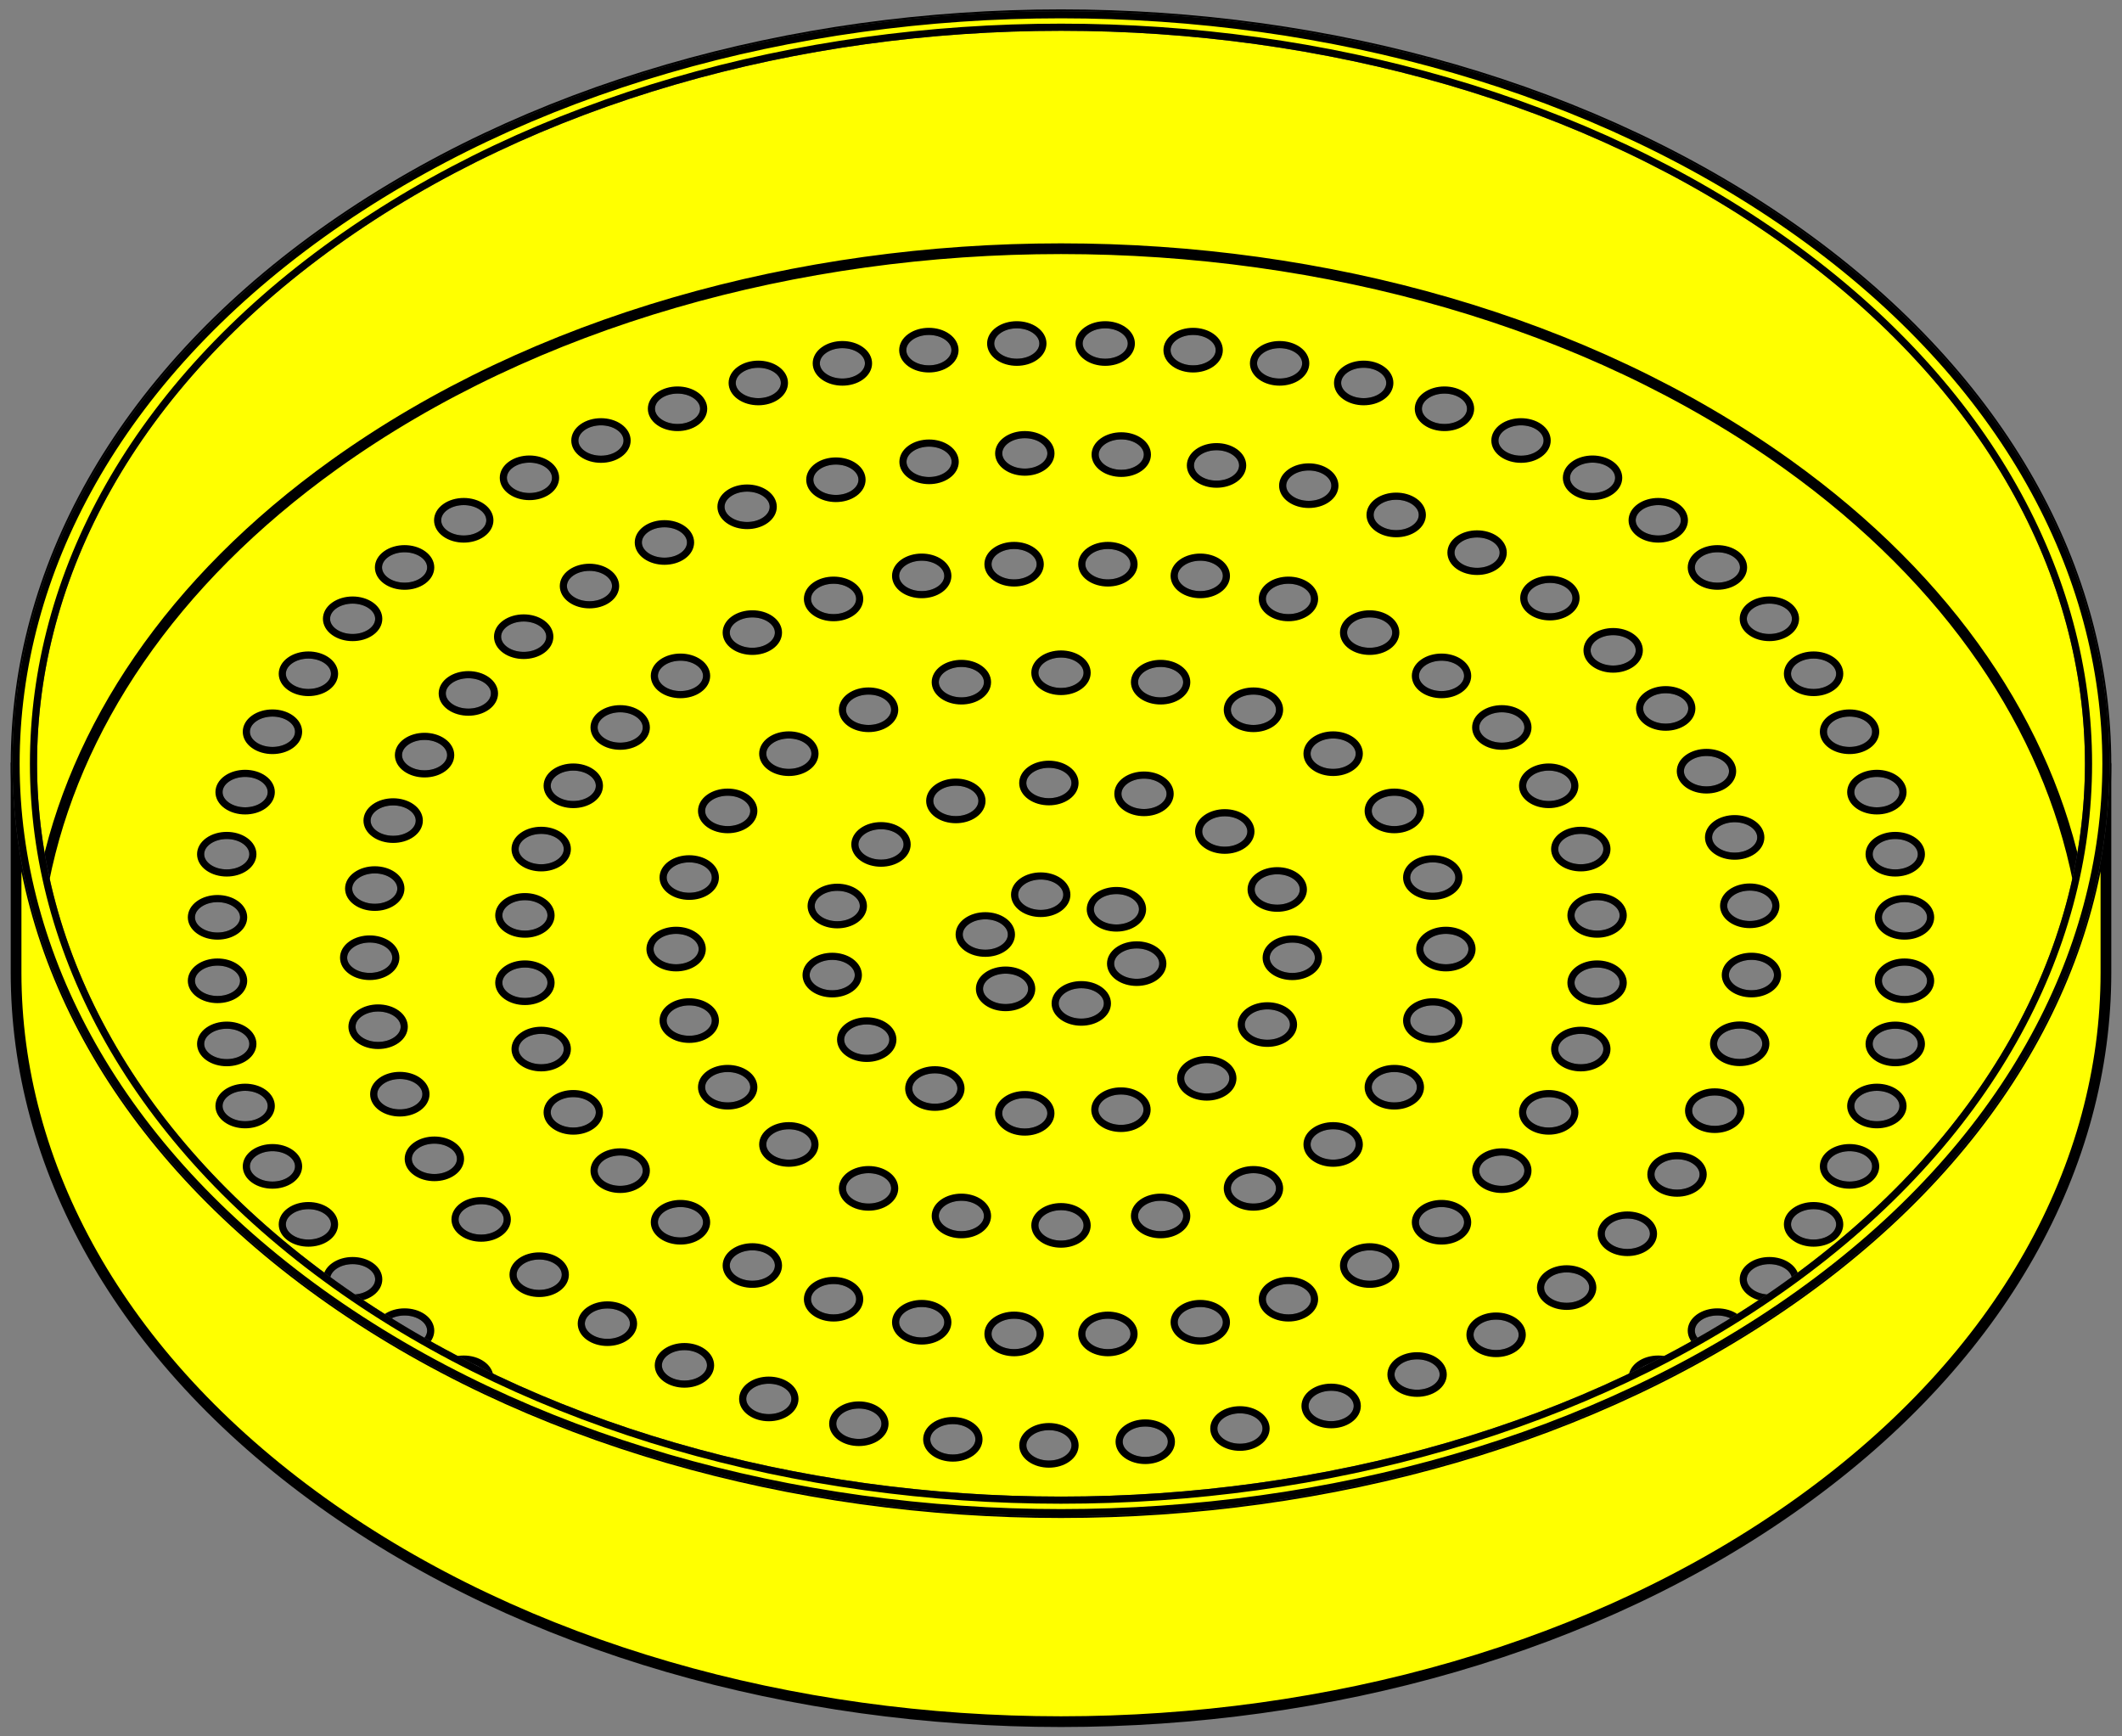 <?xml version="1.0" encoding="utf-8"?>
<svg xmlns:dc="http://purl.org/dc/elements/1.1/" xmlns:xl="http://www.w3.org/1999/xlink"
     xmlns="http://www.w3.org/2000/svg"
     xmlns:xlink="http://www.w3.org/1999/xlink"
     version="1.1"
     viewBox="63 58.5 297 243"
     width="297"
     height="243"
     preserveAspectRatio="xMidYMid meet"
     zoomAndPan="magnify"
     contentScriptType="application/ecmascript"
     contentStyleType="text/css">
   <rect x="63" y="58.5" width="297" height="243" fill="#808080" stroke="none"/>
   <defs/>
   <g stroke="#505050" fill="#ffff00" stroke-opacity="1" stroke-dasharray="none"
      fill-opacity="1">
      <title>Sieve</title>
      <g>
         <title>Layer 2</title>
         <g>
            <g>
               <path d="M 120.614 175.195 C 119.186 176.22 116.871 176.22 115.443 175.195 C 114.015 174.17 114.015 172.509 115.443 171.484 C 116.871 170.459 119.186 170.459 120.614 171.484 C 122.042 172.509 122.042 174.17 120.614 175.195 M 141.333 179.18 C 139.905 180.205 137.59 180.205 136.162 179.18 C 134.734 178.156 134.734 176.494 136.162 175.469 C 137.59 174.444 139.905 174.444 141.333 175.469 C 142.761 176.494 142.761 178.156 141.333 179.18 M 286.838 207.167 C 285.41 208.192 283.095 208.192 281.667 207.167 C 280.239 206.142 280.239 204.48 281.667 203.455 C 283.095 202.43 285.41 202.43 286.838 203.455 C 288.265 204.48 288.265 206.142 286.838 207.167 M 162.052 183.166 C 160.624 184.191 158.309 184.191 156.881 183.166 C 155.454 182.141 155.454 180.479 156.881 179.454 C 158.309 178.429 160.624 178.429 162.052 179.454 C 163.48 180.479 163.48 182.141 162.052 183.166 M 266.119 203.182 C 264.691 204.207 262.376 204.207 260.948 203.182 C 259.52 202.157 259.52 200.495 260.948 199.47 C 262.376 198.445 264.691 198.445 266.119 199.47 C 267.546 200.495 267.546 202.157 266.119 203.182 M 182.771 187.151 C 181.343 188.176 179.028 188.176 177.601 187.151 C 176.173 186.126 176.173 184.464 177.601 183.439 C 179.028 182.414 181.343 182.414 182.771 183.439 C 184.199 184.464 184.199 186.126 182.771 187.151 M 203.49 191.136 C 202.062 192.161 199.748 192.161 198.32 191.136 C 196.892 190.111 196.892 188.449 198.32 187.424 C 199.748 186.399 202.062 186.399 203.49 187.424 C 204.918 188.449 204.918 190.111 203.49 191.136 M 224.68 195.212 C 223.252 196.237 220.938 196.237 219.51 195.212 C 218.082 194.187 218.082 192.525 219.51 191.5 C 220.938 190.475 223.252 190.475 224.68 191.5 C 226.108 192.525 226.108 194.187 224.68 195.212 M 103.719 162.762 C 102.291 163.787 99.976 163.787 98.548 162.762 C 97.12 161.737 97.12 160.076 98.548 159.051 C 99.976 158.026 102.291 158.026 103.719 159.051 C 105.147 160.076 105.147 161.737 103.719 162.762 M 324.452 223.585 C 323.024 224.61 320.709 224.61 319.281 223.585 C 317.853 222.56 317.853 220.898 319.281 219.873 C 320.709 218.849 323.024 218.849 324.452 219.873 C 325.88 220.898 325.88 222.56 324.452 223.585 M 108.752 154.648 C 107.324 155.673 105.009 155.673 103.581 154.648 C 102.153 153.623 102.153 151.961 103.581 150.936 C 105.009 149.911 107.324 149.911 108.752 150.936 C 110.18 151.961 110.18 153.623 108.752 154.648 M 319.419 231.7 C 317.991 232.725 315.676 232.725 314.248 231.7 C 312.82 230.675 312.82 229.013 314.248 227.988 C 315.676 226.963 317.991 226.963 319.419 227.988 C 320.847 229.013 320.847 230.675 319.419 231.7 M 114.939 146.955 C 113.511 147.98 111.196 147.98 109.768 146.955 C 108.34 145.93 108.34 144.269 109.768 143.244 C 111.196 142.219 113.511 142.219 114.939 143.244 C 116.367 144.269 116.367 145.93 114.939 146.955 M 313.232 239.392 C 311.804 240.417 309.489 240.417 308.061 239.392 C 306.633 238.367 306.633 236.706 308.061 235.681 C 309.489 234.656 311.804 234.656 313.232 235.681 C 314.66 236.706 314.66 238.367 313.232 239.392 M 122.212 139.769 C 120.784 140.794 118.469 140.794 117.041 139.769 C 115.614 138.744 115.614 137.082 117.041 136.057 C 118.469 135.032 120.784 135.032 122.212 136.057 C 123.64 137.082 123.64 138.744 122.212 139.769 M 130.492 133.168 C 129.064 134.193 126.749 134.193 125.321 133.168 C 123.894 132.143 123.894 130.481 125.321 129.456 C 126.749 128.431 129.064 128.431 130.492 129.456 C 131.92 130.481 131.92 132.143 130.492 133.168 M 139.688 127.225 C 138.26 128.249 135.945 128.249 134.517 127.225 C 133.089 126.2 133.089 124.538 134.517 123.513 C 135.945 122.488 138.26 122.488 139.688 123.513 C 141.116 124.538 141.116 126.2 139.688 127.225 M 149.699 122.003 C 148.271 123.028 145.956 123.028 144.528 122.003 C 143.1 120.979 143.1 119.317 144.528 118.292 C 145.956 117.267 148.271 117.267 149.699 118.292 C 151.127 119.317 151.127 120.979 149.699 122.003 M 160.415 117.562 C 158.987 118.587 156.672 118.587 155.244 117.562 C 153.817 116.537 153.817 114.875 155.244 113.851 C 156.672 112.826 158.987 112.826 160.415 113.851 C 161.843 114.875 161.843 116.537 160.415 117.562 M 171.72 113.949 C 170.292 114.974 167.977 114.974 166.549 113.949 C 165.121 112.924 165.121 111.263 166.549 110.238 C 167.977 109.213 170.292 109.213 171.72 110.238 C 173.147 111.263 173.147 112.924 171.72 113.949 M 183.488 111.204 C 182.06 112.229 179.745 112.229 178.317 111.204 C 176.89 110.18 176.89 108.518 178.317 107.493 C 179.745 106.468 182.06 106.468 183.488 107.493 C 184.916 108.518 184.916 110.18 183.488 111.204 M 195.592 109.358 C 194.164 110.383 191.849 110.383 190.421 109.358 C 188.993 108.333 188.993 106.671 190.421 105.646 C 191.849 104.621 194.164 104.621 195.592 105.646 C 197.02 106.671 197.02 108.333 195.592 109.358 M 207.898 108.429 C 206.47 109.454 204.155 109.454 202.728 108.429 C 201.3 107.404 201.3 105.743 202.728 104.718 C 204.155 103.693 206.47 103.693 207.898 104.718 C 209.326 105.743 209.326 107.404 207.898 108.429 M 220.272 108.429 C 218.845 109.454 216.53 109.454 215.102 108.429 C 213.674 107.404 213.674 105.743 215.102 104.718 C 216.53 103.693 218.845 103.693 220.272 104.718 C 221.7 105.743 221.7 107.404 220.272 108.429 M 232.579 109.358 C 231.151 110.383 228.836 110.383 227.408 109.358 C 225.98 108.333 225.98 106.671 227.408 105.646 C 228.836 104.621 231.151 104.621 232.579 105.646 C 234.007 106.671 234.007 108.333 232.579 109.358 M 244.683 111.204 C 243.255 112.229 240.94 112.229 239.512 111.204 C 238.084 110.18 238.084 108.518 239.512 107.493 C 240.94 106.468 243.255 106.468 244.683 107.493 C 246.11 108.518 246.11 110.18 244.683 111.204 M 256.451 113.949 C 255.023 114.974 252.708 114.974 251.28 113.949 C 249.853 112.924 249.853 111.263 251.28 110.238 C 252.708 109.213 255.023 109.213 256.451 110.238 C 257.879 111.263 257.879 112.924 256.451 113.949 M 267.756 117.562 C 266.328 118.587 264.013 118.587 262.585 117.562 C 261.157 116.537 261.157 114.875 262.585 113.851 C 264.013 112.826 266.328 112.826 267.756 113.851 C 269.183 114.875 269.183 116.537 267.756 117.562 M 278.472 122.003 C 277.044 123.028 274.729 123.028 273.301 122.003 C 271.873 120.979 271.873 119.317 273.301 118.292 C 274.729 117.267 277.044 117.267 278.472 118.292 C 279.9 119.317 279.9 120.979 278.472 122.003 M 288.483 127.225 C 287.055 128.249 284.74 128.249 283.312 127.225 C 281.884 126.2 281.884 124.538 283.312 123.513 C 284.74 122.488 287.055 122.488 288.483 123.513 C 289.911 124.538 289.911 126.2 288.483 127.225 M 297.679 133.168 C 296.251 134.193 293.936 134.193 292.508 133.168 C 291.08 132.143 291.08 130.481 292.508 129.456 C 293.936 128.431 296.251 128.431 297.679 129.456 C 299.106 130.481 299.106 132.143 297.679 133.168 M 305.959 139.769 C 304.531 140.794 302.216 140.794 300.788 139.769 C 299.36 138.744 299.36 137.082 300.788 136.057 C 302.216 135.032 304.531 135.032 305.959 136.057 C 307.386 137.082 307.386 138.744 305.959 139.769 M 313.232 146.955 C 311.804 147.98 309.489 147.98 308.061 146.955 C 306.633 145.93 306.633 144.269 308.061 143.244 C 309.489 142.219 311.804 142.219 313.232 143.244 C 314.66 144.269 314.66 145.93 313.232 146.955 M 114.939 239.392 C 113.511 240.417 111.196 240.417 109.768 239.392 C 108.34 238.367 108.34 236.706 109.768 235.681 C 111.196 234.656 113.511 234.656 114.939 235.681 C 116.367 236.706 116.367 238.367 114.939 239.392 M 319.419 154.648 C 317.991 155.673 315.676 155.673 314.248 154.648 C 312.82 153.623 312.82 151.961 314.248 150.936 C 315.676 149.911 317.991 149.911 319.419 150.936 C 320.847 151.961 320.847 153.623 319.419 154.648 M 108.752 231.7 C 107.324 232.725 105.009 232.725 103.581 231.7 C 102.153 230.675 102.153 229.013 103.581 227.988 C 105.009 226.963 107.324 226.963 108.752 227.988 C 110.18 229.013 110.18 230.675 108.752 231.7 M 324.452 162.762 C 323.024 163.787 320.709 163.787 319.281 162.762 C 317.853 161.737 317.853 160.076 319.281 159.051 C 320.709 158.026 323.024 158.026 324.452 159.051 C 325.88 160.076 325.88 161.737 324.452 162.762 M 103.719 223.585 C 102.291 224.61 99.976 224.61 98.548 223.585 C 97.12 222.56 97.12 220.898 98.548 219.873 C 99.976 218.849 102.291 218.849 103.719 219.873 C 105.147 220.898 105.147 222.56 103.719 223.585 M 328.276 171.21 C 326.848 172.235 324.533 172.235 323.105 171.21 C 321.677 170.185 321.677 168.523 323.105 167.498 C 324.533 166.474 326.848 166.474 328.276 167.498 C 329.704 168.523 329.704 170.185 328.276 171.21 M 99.895 215.137 C 98.467 216.162 96.152 216.162 94.724 215.137 C 93.296 214.112 93.296 212.451 94.724 211.426 C 96.152 210.401 98.467 210.401 99.895 211.426 C 101.323 212.451 101.323 214.112 99.895 215.137 M 330.849 179.899 C 329.421 180.924 327.106 180.924 325.678 179.899 C 324.25 178.874 324.25 177.212 325.678 176.187 C 327.106 175.162 329.421 175.162 330.849 176.187 C 332.276 177.212 332.276 178.874 330.849 179.899 M 97.322 206.449 C 95.894 207.474 93.579 207.474 92.151 206.449 C 90.724 205.424 90.724 203.762 92.151 202.737 C 93.579 201.712 95.894 201.712 97.322 202.737 C 98.75 203.762 98.75 205.424 97.322 206.449 M 332.142 188.732 C 330.714 189.757 328.399 189.757 326.971 188.732 C 325.543 187.708 325.543 186.046 326.971 185.021 C 328.399 183.996 330.714 183.996 332.142 185.021 C 333.57 186.046 333.57 187.708 332.142 188.732 M 96.029 197.615 C 94.601 198.64 92.286 198.64 90.858 197.615 C 89.43 196.59 89.43 194.928 90.858 193.903 C 92.286 192.878 94.601 192.878 96.029 193.903 C 97.457 194.928 97.457 196.59 96.029 197.615 M 332.142 197.615 C 330.714 198.64 328.399 198.64 326.971 197.615 C 325.543 196.59 325.543 194.928 326.971 193.903 C 328.399 192.878 330.714 192.878 332.142 193.903 C 333.57 194.928 333.57 196.59 332.142 197.615 M 96.029 188.732 C 94.601 189.757 92.286 189.757 90.858 188.732 C 89.43 187.708 89.43 186.046 90.858 185.021 C 92.286 183.996 94.601 183.996 96.029 185.021 C 97.457 186.046 97.457 187.708 96.029 188.732 M 330.849 206.449 C 329.421 207.474 327.106 207.474 325.678 206.449 C 324.25 205.424 324.25 203.762 325.678 202.737 C 327.106 201.712 329.421 201.712 330.849 202.737 C 332.276 203.762 332.276 205.424 330.849 206.449 M 97.322 179.899 C 95.894 180.924 93.579 180.924 92.151 179.899 C 90.724 178.874 90.724 177.212 92.151 176.187 C 93.579 175.162 95.894 175.162 97.322 176.187 C 98.75 177.212 98.75 178.874 97.322 179.899 M 125.009 166.032 C 123.581 167.057 121.266 167.057 119.839 166.032 C 118.411 165.007 118.411 163.346 119.839 162.321 C 121.266 161.296 123.581 161.296 125.009 162.321 C 126.437 163.346 126.437 165.007 125.009 166.032 M 131.138 157.397 C 129.711 158.422 127.396 158.422 125.968 157.397 C 124.54 156.373 124.54 154.711 125.968 153.686 C 127.396 152.661 129.711 152.661 131.138 153.686 C 132.566 154.711 132.566 156.373 131.138 157.397 M 138.882 149.459 C 137.454 150.484 135.139 150.484 133.711 149.459 C 132.283 148.434 132.283 146.772 133.711 145.747 C 135.139 144.722 137.454 144.722 138.882 145.747 C 140.31 146.772 140.31 148.434 138.882 149.459 M 148.089 142.371 C 146.661 143.396 144.346 143.396 142.919 142.371 C 141.491 141.346 141.491 139.685 142.919 138.66 C 144.346 137.635 146.661 137.635 148.089 138.66 C 149.517 139.685 149.517 141.346 148.089 142.371 M 158.581 136.273 C 157.153 137.298 154.838 137.298 153.41 136.273 C 151.983 135.248 151.983 133.586 153.41 132.561 C 154.838 131.536 157.153 131.536 158.581 132.561 C 160.009 133.586 160.009 135.248 158.581 136.273 M 170.153 131.281 C 168.725 132.306 166.41 132.306 164.983 131.281 C 163.555 130.256 163.555 128.595 164.983 127.57 C 166.41 126.545 168.725 126.545 170.153 127.57 C 171.581 128.595 171.581 130.256 170.153 131.281 M 182.581 127.495 C 181.153 128.52 178.838 128.52 177.41 127.495 C 175.982 126.47 175.982 124.808 177.41 123.783 C 178.838 122.758 181.153 122.758 182.581 123.783 C 184.008 124.808 184.008 126.47 182.581 127.495 M 195.621 124.987 C 194.193 126.012 191.878 126.012 190.45 124.987 C 189.022 123.962 189.022 122.3 190.45 121.275 C 191.878 120.25 194.193 120.25 195.621 121.275 C 197.049 122.3 197.049 123.962 195.621 124.987 M 209.021 123.806 C 207.593 124.831 205.278 124.831 203.85 123.806 C 202.422 122.781 202.422 121.119 203.85 120.094 C 205.278 119.069 207.593 119.069 209.021 120.094 C 210.449 121.119 210.449 122.781 209.021 123.806 M 222.519 123.975 C 221.091 125 218.776 125 217.349 123.975 C 215.921 122.95 215.921 121.288 217.349 120.263 C 218.776 119.238 221.091 119.238 222.519 120.263 C 223.947 121.288 223.947 122.95 222.519 123.975 M 235.854 125.491 C 234.426 126.516 232.111 126.516 230.683 125.491 C 229.255 124.466 229.255 122.804 230.683 121.779 C 232.111 120.754 234.426 120.754 235.854 121.779 C 237.281 122.804 237.281 124.466 235.854 125.491 M 248.764 128.324 C 247.336 129.349 245.021 129.349 243.593 128.324 C 242.166 127.299 242.166 125.637 243.593 124.612 C 245.021 123.587 247.336 123.587 248.764 124.612 C 250.192 125.637 250.192 127.299 248.764 128.324 M 261 132.42 C 259.572 133.445 257.257 133.445 255.829 132.42 C 254.401 131.395 254.401 129.733 255.829 128.708 C 257.257 127.683 259.572 127.683 261 128.708 C 262.428 129.733 262.428 131.395 261 132.42 M 272.322 137.698 C 270.894 138.723 268.579 138.723 267.151 137.698 C 265.724 136.673 265.724 135.011 267.151 133.986 C 268.579 132.961 270.894 132.961 272.322 133.986 C 273.75 135.011 273.75 136.673 272.322 137.698 M 282.511 144.056 C 281.083 145.081 278.768 145.081 277.34 144.056 C 275.913 143.031 275.913 141.369 277.34 140.344 C 278.768 139.319 281.083 139.319 282.511 140.344 C 283.939 141.369 283.939 143.031 282.511 144.056 M 291.368 151.37 C 289.94 152.395 287.625 152.395 286.198 151.37 C 284.77 150.345 284.77 148.683 286.198 147.658 C 287.625 146.633 289.94 146.633 291.368 147.658 C 292.796 148.683 292.796 150.345 291.368 151.37 M 298.721 159.497 C 297.293 160.522 294.978 160.522 293.55 159.497 C 292.123 158.472 292.123 156.811 293.55 155.786 C 294.978 154.761 297.293 154.761 298.721 155.786 C 300.149 156.811 300.149 158.472 298.721 159.497 M 304.427 168.28 C 302.999 169.305 300.684 169.305 299.256 168.28 C 297.828 167.255 297.828 165.594 299.256 164.569 C 300.684 163.544 302.999 163.544 304.427 164.569 C 305.855 165.594 305.855 167.255 304.427 168.28 M 308.374 177.548 C 306.946 178.573 304.631 178.573 303.203 177.548 C 301.775 176.523 301.775 174.861 303.203 173.836 C 304.631 172.811 306.946 172.811 308.374 173.836 C 309.802 174.861 309.802 176.523 308.374 177.548 M 310.486 187.12 C 309.058 188.145 306.743 188.145 305.315 187.12 C 303.887 186.095 303.887 184.433 305.315 183.408 C 306.743 182.383 309.058 182.383 310.486 183.408 C 311.914 184.433 311.914 186.095 310.486 187.12 M 310.721 196.809 C 309.294 197.834 306.979 197.834 305.551 196.809 C 304.123 195.784 304.123 194.122 305.551 193.098 C 306.979 192.073 309.294 192.073 310.721 193.098 C 312.149 194.122 312.149 195.784 310.721 196.809 M 309.076 206.428 C 307.648 207.453 305.333 207.453 303.905 206.428 C 302.478 205.403 302.478 203.741 303.905 202.716 C 305.333 201.691 307.648 201.691 309.076 202.716 C 310.504 203.741 310.504 205.403 309.076 206.428 M 112.867 184.708 C 111.439 183.683 111.439 182.022 112.867 180.997 C 114.295 179.972 116.61 179.972 118.038 180.997 C 119.466 182.022 119.466 183.683 118.038 184.708 C 116.61 185.733 114.295 185.733 112.867 184.708 M 112.161 194.386 C 110.733 193.361 110.733 191.699 112.161 190.674 C 113.589 189.649 115.904 189.649 117.331 190.674 C 118.759 191.699 118.759 193.361 117.331 194.386 C 115.904 195.411 113.589 195.411 112.161 194.386 M 113.337 204.04 C 111.909 203.015 111.909 201.353 113.337 200.329 C 114.765 199.304 117.08 199.304 118.508 200.329 C 119.936 201.353 119.936 203.015 118.508 204.04 C 117.08 205.065 114.765 205.065 113.337 204.04 M 116.374 213.483 C 114.946 212.458 114.946 210.796 116.374 209.771 C 117.802 208.746 120.117 208.746 121.545 209.771 C 122.973 210.796 122.973 212.458 121.545 213.483 C 120.117 214.508 117.802 214.508 116.374 213.483 M 121.212 222.53 C 119.785 221.505 119.785 219.844 121.212 218.819 C 122.64 217.794 124.955 217.794 126.383 218.819 C 127.811 219.844 127.811 221.505 126.383 222.53 C 124.955 223.555 122.64 223.555 121.212 222.53 M 127.758 231.006 C 126.33 229.981 126.33 228.32 127.758 227.295 C 129.185 226.27 131.5 226.27 132.928 227.295 C 134.356 228.32 134.356 229.981 132.928 231.006 C 131.5 232.031 129.185 232.031 127.758 231.006 M 135.882 238.746 C 134.455 237.721 134.455 236.059 135.882 235.034 C 137.31 234.009 139.625 234.009 141.053 235.034 C 142.481 236.059 142.481 237.721 141.053 238.746 C 139.625 239.771 137.31 239.771 135.882 238.746 M 145.429 245.598 C 144.001 244.573 144.001 242.912 145.429 241.887 C 146.857 240.862 149.172 240.862 150.599 241.887 C 152.027 242.912 152.027 244.573 150.599 245.598 C 149.172 246.623 146.857 246.623 145.429 245.598 M 156.211 251.431 C 154.783 250.406 154.783 248.744 156.211 247.719 C 157.638 246.694 159.953 246.694 161.381 247.719 C 162.809 248.744 162.809 250.406 161.381 251.431 C 159.953 252.456 157.638 252.456 156.211 251.431 M 168.018 256.129 C 166.591 255.104 166.591 253.442 168.018 252.417 C 169.446 251.392 171.761 251.392 173.189 252.417 C 174.617 253.442 174.617 255.104 173.189 256.129 C 171.761 257.154 169.446 257.154 168.018 256.129 M 180.622 259.602 C 179.194 258.577 179.194 256.915 180.622 255.89 C 182.05 254.865 184.365 254.865 185.793 255.89 C 187.221 256.915 187.221 258.577 185.793 259.602 C 184.365 260.627 182.05 260.627 180.622 259.602 M 193.777 261.782 C 192.349 260.757 192.349 259.095 193.777 258.07 C 195.205 257.045 197.52 257.045 198.947 258.07 C 200.375 259.095 200.375 260.757 198.947 261.782 C 197.52 262.807 195.205 262.807 193.777 261.782 M 207.226 262.627 C 205.798 261.602 205.798 259.94 207.226 258.915 C 208.654 257.89 210.969 257.89 212.397 258.915 C 213.824 259.94 213.824 261.602 212.397 262.627 C 210.969 263.652 208.654 263.652 207.226 262.627 M 220.708 262.119 C 219.28 261.094 219.28 259.433 220.708 258.408 C 222.136 257.383 224.451 257.383 225.879 258.408 C 227.306 259.433 227.306 261.094 225.879 262.119 C 224.451 263.144 222.136 263.144 220.708 262.119 M 233.96 260.27 C 232.532 259.245 232.532 257.584 233.96 256.559 C 235.388 255.534 237.703 255.534 239.131 256.559 C 240.559 257.584 240.559 259.245 239.131 260.27 C 237.703 261.295 235.388 261.295 233.96 260.27 M 246.725 257.115 C 245.297 256.09 245.297 254.428 246.725 253.403 C 248.153 252.379 250.468 252.379 251.896 253.403 C 253.324 254.428 253.324 256.09 251.896 257.115 C 250.468 258.14 248.153 258.14 246.725 257.115 M 258.754 252.716 C 257.326 251.691 257.326 250.029 258.754 249.004 C 260.182 247.979 262.497 247.979 263.925 249.004 C 265.353 250.029 265.353 251.691 263.925 252.716 C 262.497 253.74 260.182 253.74 258.754 252.716 M 269.813 247.157 C 268.385 246.132 268.385 244.47 269.813 243.445 C 271.241 242.42 273.556 242.42 274.984 243.445 C 276.412 244.47 276.412 246.132 274.984 247.157 C 273.556 248.182 271.241 248.182 269.813 247.157 M 279.687 240.548 C 278.259 239.523 278.259 237.861 279.687 236.836 C 281.115 235.811 283.43 235.811 284.858 236.836 C 286.285 237.861 286.285 239.523 284.858 240.548 C 283.43 241.573 281.115 241.573 279.687 240.548 M 288.183 233.016 C 286.755 231.991 286.755 230.33 288.183 229.305 C 289.611 228.28 291.926 228.28 293.354 229.305 C 294.781 230.33 294.781 231.991 293.354 233.016 C 291.926 234.041 289.611 234.041 288.183 233.016 M 295.136 224.709 C 293.708 223.685 293.708 222.023 295.136 220.998 C 296.564 219.973 298.879 219.973 300.307 220.998 C 301.735 222.023 301.735 223.685 300.307 224.709 C 298.879 225.734 296.564 225.734 295.136 224.709 M 300.411 215.789 C 298.983 214.764 298.983 213.102 300.411 212.077 C 301.839 211.052 304.154 211.052 305.582 212.077 C 307.01 213.102 307.01 214.764 305.582 215.789 C 304.154 216.814 301.839 216.814 300.411 215.789 M 145.823 170.325 C 144.396 171.349 142.081 171.349 140.653 170.325 C 139.225 169.3 139.225 167.638 140.653 166.613 C 142.081 165.588 144.396 165.588 145.823 166.613 C 147.251 167.638 147.251 169.3 145.823 170.325 M 282.347 216.023 C 280.919 217.048 278.604 217.048 277.177 216.023 C 275.749 214.998 275.749 213.336 277.177 212.311 C 278.604 211.286 280.919 211.286 282.347 212.311 C 283.775 213.336 283.775 214.998 282.347 216.023 M 152.388 162.163 C 150.96 163.188 148.645 163.188 147.217 162.163 C 145.789 161.138 145.789 159.476 147.217 158.451 C 148.645 157.426 150.96 157.426 152.388 158.451 C 153.816 159.476 153.816 161.138 152.388 162.163 M 275.783 224.185 C 274.355 225.21 272.04 225.21 270.612 224.185 C 269.184 223.16 269.184 221.498 270.612 220.473 C 272.04 219.448 274.355 219.448 275.783 220.473 C 277.211 221.498 277.211 223.16 275.783 224.185 M 160.827 154.943 C 159.399 155.968 157.084 155.968 155.656 154.943 C 154.228 153.918 154.228 152.257 155.656 151.232 C 157.084 150.207 159.399 150.207 160.827 151.232 C 162.255 152.257 162.255 153.918 160.827 154.943 M 267.344 231.404 C 265.916 232.429 263.601 232.429 262.173 231.404 C 260.745 230.379 260.745 228.717 262.173 227.692 C 263.601 226.668 265.916 226.668 267.344 227.692 C 268.772 228.717 268.772 230.379 267.344 231.404 M 170.884 148.886 C 169.456 149.91 167.141 149.91 165.714 148.886 C 164.286 147.861 164.286 146.199 165.714 145.174 C 167.141 144.149 169.456 144.149 170.884 145.174 C 172.312 146.199 172.312 147.861 170.884 148.886 M 257.286 237.462 C 255.859 238.487 253.544 238.487 252.116 237.462 C 250.688 236.437 250.688 234.775 252.116 233.75 C 253.544 232.725 255.859 232.725 257.286 233.75 C 258.714 234.775 258.714 236.437 257.286 237.462 M 182.254 144.173 C 180.826 145.198 178.511 145.198 177.084 144.173 C 175.656 143.148 175.656 141.487 177.084 140.462 C 178.511 139.437 180.826 139.437 182.254 140.462 C 183.682 141.487 183.682 143.148 182.254 144.173 M 245.916 242.174 C 244.489 243.199 242.174 243.199 240.746 242.174 C 239.318 241.149 239.318 239.487 240.746 238.463 C 242.174 237.438 244.489 237.438 245.916 238.463 C 247.344 239.487 247.344 241.149 245.916 242.174 M 194.591 140.95 C 193.164 141.975 190.849 141.975 189.421 140.95 C 187.993 139.925 187.993 138.263 189.421 137.238 C 190.849 136.213 193.164 136.213 194.591 137.238 C 196.019 138.263 196.019 139.925 194.591 140.95 M 233.579 245.398 C 232.151 246.422 229.836 246.422 228.409 245.398 C 226.981 244.373 226.981 242.711 228.409 241.686 C 229.836 240.661 232.151 240.661 233.579 241.686 C 235.007 242.711 235.007 244.373 233.579 245.398 M 207.521 139.314 C 206.093 140.339 203.778 140.339 202.35 139.314 C 200.922 138.289 200.922 136.627 202.35 135.602 C 203.778 134.577 206.093 134.577 207.521 135.602 C 208.949 136.627 208.949 138.289 207.521 139.314 M 220.65 247.034 C 219.222 248.059 216.907 248.059 215.479 247.034 C 214.051 246.009 214.051 244.347 215.479 243.322 C 216.907 242.297 219.222 242.297 220.65 243.322 C 222.078 244.347 222.078 246.009 220.65 247.034 M 233.579 140.95 C 232.151 141.975 229.836 141.975 228.409 140.95 C 226.981 139.925 226.981 138.263 228.409 137.238 C 229.836 136.213 232.151 136.213 233.579 137.238 C 235.007 138.263 235.007 139.925 233.579 140.95 M 194.591 245.398 C 193.164 246.422 190.849 246.422 189.421 245.398 C 187.993 244.373 187.993 242.711 189.421 241.686 C 190.849 240.661 193.164 240.661 194.591 241.686 C 196.019 242.711 196.019 244.373 194.591 245.398 M 245.916 144.173 C 244.489 145.198 242.174 145.198 240.746 144.173 C 239.318 143.148 239.318 141.487 240.746 140.462 C 242.174 139.437 244.489 139.437 245.916 140.462 C 247.344 141.487 247.344 143.148 245.916 144.173 M 182.254 242.174 C 180.826 243.199 178.511 243.199 177.084 242.174 C 175.656 241.149 175.656 239.487 177.084 238.463 C 178.511 237.438 180.826 237.438 182.254 238.463 C 183.682 239.487 183.682 241.149 182.254 242.174 M 257.286 148.886 C 255.859 149.91 253.544 149.91 252.116 148.886 C 250.688 147.861 250.688 146.199 252.116 145.174 C 253.544 144.149 255.859 144.149 257.286 145.174 C 258.714 146.199 258.714 147.861 257.286 148.886 M 170.884 237.462 C 169.456 238.487 167.141 238.487 165.714 237.462 C 164.286 236.437 164.286 234.775 165.714 233.75 C 167.141 232.725 169.456 232.725 170.884 233.75 C 172.312 234.775 172.312 236.437 170.884 237.462 M 267.344 154.943 C 265.916 155.968 263.601 155.968 262.173 154.943 C 260.745 153.918 260.745 152.257 262.173 151.232 C 263.601 150.207 265.916 150.207 267.344 151.232 C 268.772 152.257 268.772 153.918 267.344 154.943 M 160.827 231.404 C 159.399 232.429 157.084 232.429 155.656 231.404 C 154.228 230.379 154.228 228.717 155.656 227.692 C 157.084 226.668 159.399 226.668 160.827 227.692 C 162.255 228.717 162.255 230.379 160.827 231.404 M 275.783 162.163 C 274.355 163.188 272.04 163.188 270.612 162.163 C 269.184 161.138 269.184 159.476 270.612 158.451 C 272.04 157.426 274.355 157.426 275.783 158.451 C 277.211 159.476 277.211 161.138 275.783 162.163 M 152.388 224.185 C 150.96 225.21 148.645 225.21 147.217 224.185 C 145.789 223.16 145.789 221.498 147.217 220.473 C 148.645 219.448 150.96 219.448 152.388 220.473 C 153.816 221.498 153.816 223.16 152.388 224.185 M 282.347 170.325 C 280.919 171.349 278.604 171.349 277.177 170.325 C 275.749 169.3 275.749 167.638 277.177 166.613 C 278.604 165.588 280.919 165.588 282.347 166.613 C 283.775 167.638 283.775 169.3 282.347 170.325 M 145.823 216.023 C 144.396 217.048 142.081 217.048 140.653 216.023 C 139.225 214.998 139.225 213.336 140.653 212.311 C 142.081 211.286 144.396 211.286 145.823 212.311 C 147.251 213.336 147.251 214.998 145.823 216.023 M 286.838 179.18 C 285.41 180.205 283.095 180.205 281.667 179.18 C 280.239 178.156 280.239 176.494 281.667 175.469 C 283.095 174.444 285.41 174.444 286.838 175.469 C 288.265 176.494 288.265 178.156 286.838 179.18 M 141.333 207.167 C 139.905 208.192 137.59 208.192 136.162 207.167 C 134.734 206.142 134.734 204.48 136.162 203.455 C 137.59 202.43 139.905 202.43 141.333 203.455 C 142.761 204.48 142.761 206.142 141.333 207.167 M 289.117 197.886 C 287.69 198.911 285.375 198.911 283.947 197.886 C 282.519 196.861 282.519 195.199 283.947 194.174 C 285.375 193.149 287.69 193.149 289.117 194.174 C 290.545 195.199 290.545 196.861 289.117 197.886 M 139.053 188.462 C 137.625 189.487 135.31 189.487 133.883 188.462 C 132.455 187.437 132.455 185.775 133.883 184.75 C 135.31 183.725 137.625 183.725 139.053 184.75 C 140.481 185.775 140.481 187.437 139.053 188.462 M 167.434 173.839 C 166.006 174.864 163.691 174.864 162.263 173.839 C 160.835 172.815 160.835 171.153 162.263 170.128 C 163.691 169.103 166.006 169.103 167.434 170.128 C 168.862 171.153 168.862 172.815 167.434 173.839 M 260.737 212.508 C 259.309 213.533 256.994 213.533 255.566 212.508 C 254.138 211.483 254.138 209.821 255.566 208.796 C 256.994 207.771 259.309 207.771 260.737 208.796 C 262.165 209.821 262.165 211.483 260.737 212.508 M 175.994 165.831 C 174.567 166.856 172.252 166.856 170.824 165.831 C 169.396 164.806 169.396 163.144 170.824 162.119 C 172.252 161.094 174.567 161.094 175.994 162.119 C 177.422 163.144 177.422 164.806 175.994 165.831 M 252.176 220.517 C 250.748 221.542 248.433 221.542 247.006 220.517 C 245.578 219.492 245.578 217.83 247.006 216.805 C 248.433 215.78 250.748 215.78 252.176 216.805 C 253.604 217.83 253.604 219.492 252.176 220.517 M 187.151 159.686 C 185.723 160.711 183.408 160.711 181.98 159.686 C 180.552 158.661 180.552 156.999 181.98 155.974 C 183.408 154.949 185.723 154.949 187.151 155.974 C 188.579 156.999 188.579 158.661 187.151 159.686 M 241.02 226.662 C 239.592 227.687 237.277 227.687 235.849 226.662 C 234.421 225.637 234.421 223.975 235.849 222.95 C 237.277 221.925 239.592 221.925 241.02 222.95 C 242.448 223.975 242.448 225.637 241.02 226.662 M 200.143 155.823 C 198.715 156.848 196.4 156.848 194.972 155.823 C 193.545 154.798 193.545 153.136 194.972 152.111 C 196.4 151.086 198.715 151.086 200.143 152.111 C 201.571 153.136 201.571 154.798 200.143 155.823 M 228.028 230.525 C 226.6 231.55 224.285 231.55 222.857 230.525 C 221.429 229.5 221.429 227.838 222.857 226.813 C 224.285 225.788 226.6 225.788 228.028 226.813 C 229.455 227.838 229.455 229.5 228.028 230.525 M 214.085 154.505 C 212.657 155.53 210.343 155.53 208.915 154.505 C 207.487 153.48 207.487 151.819 208.915 150.794 C 210.343 149.769 212.657 149.769 214.085 150.794 C 215.513 151.819 215.513 153.48 214.085 154.505 M 214.085 231.842 C 212.657 232.867 210.343 232.867 208.915 231.842 C 207.487 230.817 207.487 229.156 208.915 228.131 C 210.343 227.106 212.657 227.106 214.085 228.131 C 215.513 229.156 215.513 230.817 214.085 231.842 M 228.028 155.823 C 226.6 156.848 224.285 156.848 222.857 155.823 C 221.429 154.798 221.429 153.136 222.857 152.111 C 224.285 151.086 226.6 151.086 228.028 152.111 C 229.455 153.136 229.455 154.798 228.028 155.823 M 200.143 230.525 C 198.715 231.55 196.4 231.55 194.972 230.525 C 193.545 229.5 193.545 227.838 194.972 226.813 C 196.4 225.788 198.715 225.788 200.143 226.813 C 201.571 227.838 201.571 229.5 200.143 230.525 M 241.02 159.686 C 239.592 160.711 237.277 160.711 235.849 159.686 C 234.421 158.661 234.421 156.999 235.849 155.974 C 237.277 154.949 239.592 154.949 241.02 155.974 C 242.448 156.999 242.448 158.661 241.02 159.686 M 187.151 226.662 C 185.723 227.687 183.408 227.687 181.98 226.662 C 180.552 225.637 180.552 223.975 181.98 222.95 C 183.408 221.925 185.723 221.925 187.151 222.95 C 188.579 223.975 188.579 225.637 187.151 226.662 M 252.176 165.831 C 250.748 166.856 248.433 166.856 247.006 165.831 C 245.578 164.806 245.578 163.144 247.006 162.119 C 248.433 161.094 250.748 161.094 252.176 162.119 C 253.604 163.144 253.604 164.806 252.176 165.831 M 175.994 220.517 C 174.567 221.542 172.252 221.542 170.824 220.517 C 169.396 219.492 169.396 217.83 170.824 216.805 C 172.252 215.78 174.567 215.78 175.994 216.805 C 177.422 217.83 177.422 219.492 175.994 220.517 M 260.737 173.839 C 259.309 174.864 256.994 174.864 255.566 173.839 C 254.138 172.815 254.138 171.153 255.566 170.128 C 256.994 169.103 259.309 169.103 260.737 170.128 C 262.165 171.153 262.165 172.815 260.737 173.839 M 167.434 212.508 C 166.006 213.533 163.691 213.533 162.263 212.508 C 160.835 211.483 160.835 209.821 162.263 208.796 C 163.691 207.771 166.006 207.771 167.434 208.796 C 168.862 209.821 168.862 211.483 167.434 212.508 M 266.119 183.166 C 264.691 184.191 262.376 184.191 260.948 183.166 C 259.52 182.141 259.52 180.479 260.948 179.454 C 262.376 178.429 264.691 178.429 266.119 179.454 C 267.546 180.479 267.546 182.141 266.119 183.166 M 162.052 203.182 C 160.624 204.207 158.309 204.207 156.881 203.182 C 155.454 202.157 155.454 200.495 156.881 199.47 C 158.309 198.445 160.624 198.445 162.052 199.47 C 163.48 200.495 163.48 202.157 162.052 203.182 M 267.954 193.174 C 266.526 194.199 264.211 194.199 262.783 193.174 C 261.356 192.149 261.356 190.487 262.783 189.462 C 264.211 188.437 266.526 188.437 267.954 189.462 C 269.382 190.487 269.382 192.149 267.954 193.174 M 160.217 193.174 C 158.789 194.199 156.474 194.199 155.046 193.174 C 153.618 192.149 153.618 190.487 155.046 189.462 C 156.474 188.437 158.789 188.437 160.217 189.462 C 161.644 190.487 161.644 192.149 160.217 193.174 M 188.891 178.529 C 187.463 179.554 185.148 179.554 183.721 178.529 C 182.293 177.504 182.293 175.842 183.721 174.817 C 185.148 173.792 187.463 173.792 188.891 174.817 C 190.319 175.842 190.319 177.504 188.891 178.529 M 199.368 172.439 C 197.94 173.464 195.625 173.464 194.197 172.439 C 192.769 171.414 192.769 169.752 194.197 168.727 C 195.625 167.702 197.94 167.702 199.368 168.727 C 200.795 169.752 200.795 171.414 199.368 172.439 M 212.389 169.935 C 210.961 170.959 208.646 170.959 207.218 169.935 C 205.79 168.91 205.79 167.248 207.218 166.223 C 208.646 165.198 210.961 165.198 212.389 166.223 C 213.817 167.248 213.817 168.91 212.389 169.935 M 225.703 171.448 C 224.275 172.473 221.96 172.473 220.532 171.448 C 219.105 170.423 219.105 168.762 220.532 167.737 C 221.96 166.712 224.275 166.712 225.703 167.737 C 227.131 168.762 227.131 170.423 225.703 171.448 M 237.009 176.719 C 235.581 177.744 233.266 177.744 231.838 176.719 C 230.41 175.694 230.41 174.032 231.838 173.007 C 233.266 171.982 235.581 171.982 237.009 173.007 C 238.437 174.032 238.437 175.694 237.009 176.719 M 244.351 184.834 C 242.923 185.859 240.608 185.859 239.18 184.834 C 237.752 183.809 237.752 182.147 239.18 181.122 C 240.608 180.097 242.923 180.097 244.351 181.122 C 245.779 182.147 245.779 183.809 244.351 184.834 M 246.46 194.392 C 245.032 195.417 242.717 195.417 241.289 194.392 C 239.861 193.367 239.861 191.705 241.289 190.68 C 242.717 189.655 245.032 189.655 246.46 190.68 C 247.888 191.705 247.888 193.367 246.46 194.392 M 242.971 203.739 C 241.543 204.764 239.228 204.764 237.8 203.739 C 236.372 202.714 236.372 201.052 237.8 200.027 C 239.228 199.002 241.543 199.002 242.971 200.027 C 244.399 201.052 244.399 202.714 242.971 203.739 M 234.487 211.259 C 233.059 212.284 230.744 212.284 229.316 211.259 C 227.889 210.234 227.889 208.572 229.316 207.547 C 230.744 206.522 233.059 206.522 234.487 207.547 C 235.915 208.572 235.915 210.234 234.487 211.259 M 222.476 215.652 C 221.048 216.677 218.733 216.677 217.305 215.652 C 215.877 214.627 215.877 212.965 217.305 211.94 C 218.733 210.915 221.048 210.915 222.476 211.94 C 223.904 212.965 223.904 214.627 222.476 215.652 M 209.014 216.158 C 207.586 217.183 205.271 217.183 203.843 216.158 C 202.415 215.133 202.415 213.472 203.843 212.447 C 205.271 211.422 207.586 211.422 209.014 212.447 C 210.442 213.472 210.442 215.133 209.014 216.158 M 196.429 212.691 C 195.001 213.716 192.686 213.716 191.258 212.691 C 189.83 211.666 189.83 210.004 191.258 208.979 C 192.686 207.954 195.001 207.954 196.429 208.979 C 197.857 210.004 197.857 211.666 196.429 212.691 M 186.897 205.848 C 185.469 206.873 183.154 206.873 181.726 205.848 C 180.298 204.823 180.298 203.161 181.726 202.136 C 183.154 201.111 185.469 201.111 186.897 202.136 C 188.325 203.161 188.325 204.823 186.897 205.848 M 182.066 196.814 C 180.638 197.839 178.323 197.839 176.895 196.814 C 175.467 195.789 175.467 194.127 176.895 193.102 C 178.323 192.078 180.638 192.078 182.066 193.102 C 183.494 194.127 183.494 195.789 182.066 196.814 M 211.246 185.568 C 209.819 186.593 207.504 186.593 206.076 185.568 C 204.648 184.543 204.648 182.882 206.076 181.857 C 207.504 180.832 209.819 180.832 211.246 181.857 C 212.674 182.882 212.674 184.543 211.246 185.568 M 216.924 200.779 C 215.496 201.804 213.181 201.804 211.754 200.779 C 210.326 199.754 210.326 198.092 211.754 197.067 C 213.181 196.043 215.496 196.043 216.924 197.067 C 218.352 198.092 218.352 199.754 216.924 200.779 M 221.841 187.606 C 220.414 188.631 218.099 188.631 216.671 187.606 C 215.243 186.581 215.243 184.919 216.671 183.895 C 218.099 182.87 220.414 182.87 221.841 183.895 C 223.269 184.919 223.269 186.581 221.841 187.606 M 206.329 198.741 C 204.901 199.766 202.586 199.766 201.159 198.741 C 199.731 197.716 199.731 196.055 201.159 195.03 C 202.586 194.005 204.901 194.005 206.329 195.03 C 207.757 196.055 207.757 197.716 206.329 198.741 M 306.96 244.212 C 309.08 242.86 311.158 241.457 313.191 240 C 336.068 223.605 349.626 203.06 353.866 181.747 C 349.626 160.433 336.068 139.889 313.191 123.494 C 257.028 83.244 165.972 83.244 109.809 123.494 C 86.932 139.889 73.374 160.433 69.134 181.747 L 69.134 181.747 C 73.374 203.06 86.932 223.605 109.809 240 C 111.842 241.457 113.92 242.86 116.04 244.212 C 116.176 243.719 116.51 243.249 117.041 242.867 C 118.469 241.842 120.784 241.842 122.212 242.867 C 123.64 243.892 123.64 245.553 122.212 246.578 C 121.831 246.852 121.386 247.053 120.912 247.18 C 122.319 248 123.742 248.798 125.182 249.574 C 125.227 249.538 125.273 249.502 125.321 249.468 C 126.749 248.443 129.064 248.443 130.492 249.468 C 131.674 250.316 131.878 251.602 131.102 252.6 C 132.668 253.359 134.25 254.092 135.847 254.802 C 137.142 254.463 138.649 254.666 139.688 255.411 C 140.26 255.822 140.603 256.336 140.717 256.869 C 184.497 274.627 238.503 274.627 282.283 256.869 C 282.397 256.336 282.74 255.822 283.312 255.411 C 284.351 254.666 285.858 254.463 287.153 254.802 C 288.75 254.092 290.332 253.359 291.898 252.6 C 291.122 251.602 291.326 250.316 292.508 249.468 C 293.936 248.443 296.251 248.443 297.679 249.468 C 297.727 249.502 297.773 249.538 297.818 249.574 C 299.258 248.798 300.681 248 302.088 247.18 C 301.614 247.053 301.169 246.852 300.788 246.578 C 299.36 245.553 299.36 243.892 300.788 242.867 C 302.216 241.842 304.531 241.842 305.959 242.867 C 306.49 243.249 306.824 243.719 306.96 244.212 Z M 328.276 215.137 C 326.848 216.162 324.533 216.162 323.105 215.137 C 321.677 214.112 321.677 212.451 323.105 211.426 C 324.533 210.401 326.848 210.401 328.276 211.426 C 329.704 212.451 329.704 214.112 328.276 215.137 Z M 323.105 211.426 C 323.105 211.426 323.105 211.426 323.105 211.426 Z M 99.895 171.21 C 98.467 172.235 96.152 172.235 94.724 171.21 C 93.296 170.185 93.296 168.523 94.724 167.498 C 94.724 167.498 94.724 167.498 94.724 167.498 C 96.152 166.474 98.467 166.474 99.895 167.498 C 101.323 168.523 101.323 170.185 99.895 171.21 Z M 99.895 171.21 C 99.895 171.21 99.895 171.21 99.895 171.21 Z M 220.65 139.314 C 219.222 140.339 216.907 140.339 215.479 139.314 C 214.051 138.289 214.051 136.627 215.479 135.602 C 216.907 134.577 219.222 134.577 220.65 135.602 C 222.078 136.627 222.078 138.289 220.65 139.314 Z M 207.521 247.034 C 206.093 248.059 203.778 248.059 202.35 247.034 C 200.922 246.009 200.922 244.347 202.35 243.322 C 203.778 242.297 206.093 242.297 207.521 243.322 C 208.949 244.347 208.949 246.009 207.521 247.034 Z M 289.117 188.462 C 287.69 189.487 285.375 189.487 283.947 188.462 C 282.519 187.437 282.519 185.775 283.947 184.75 C 285.375 183.725 287.69 183.725 289.117 184.75 C 290.545 185.775 290.545 187.437 289.117 188.462 Z M 139.053 197.886 C 137.625 198.911 135.31 198.911 133.883 197.886 C 132.455 196.861 132.455 195.199 133.883 194.174 C 135.31 193.149 137.625 193.149 139.053 194.174 C 140.481 195.199 140.481 196.861 139.053 197.886 Z"/>
               <path d="M 120.614 175.195 C 119.186 176.22 116.871 176.22 115.443 175.195 C 114.015 174.17 114.015 172.509 115.443 171.484 C 116.871 170.459 119.186 170.459 120.614 171.484 C 122.042 172.509 122.042 174.17 120.614 175.195 M 141.333 179.18 C 139.905 180.205 137.59 180.205 136.162 179.18 C 134.734 178.156 134.734 176.494 136.162 175.469 C 137.59 174.444 139.905 174.444 141.333 175.469 C 142.761 176.494 142.761 178.156 141.333 179.18 M 286.838 207.167 C 285.41 208.192 283.095 208.192 281.667 207.167 C 280.239 206.142 280.239 204.48 281.667 203.455 C 283.095 202.43 285.41 202.43 286.838 203.455 C 288.265 204.48 288.265 206.142 286.838 207.167 M 162.052 183.166 C 160.624 184.191 158.309 184.191 156.881 183.166 C 155.454 182.141 155.454 180.479 156.881 179.454 C 158.309 178.429 160.624 178.429 162.052 179.454 C 163.48 180.479 163.48 182.141 162.052 183.166 M 266.119 203.182 C 264.691 204.207 262.376 204.207 260.948 203.182 C 259.52 202.157 259.52 200.495 260.948 199.47 C 262.376 198.445 264.691 198.445 266.119 199.47 C 267.546 200.495 267.546 202.157 266.119 203.182 M 182.771 187.151 C 181.343 188.176 179.028 188.176 177.601 187.151 C 176.173 186.126 176.173 184.464 177.601 183.439 C 179.028 182.414 181.343 182.414 182.771 183.439 C 184.199 184.464 184.199 186.126 182.771 187.151 M 203.49 191.136 C 202.062 192.161 199.748 192.161 198.32 191.136 C 196.892 190.111 196.892 188.449 198.32 187.424 C 199.748 186.399 202.062 186.399 203.49 187.424 C 204.918 188.449 204.918 190.111 203.49 191.136 M 224.68 195.212 C 223.252 196.237 220.938 196.237 219.51 195.212 C 218.082 194.187 218.082 192.525 219.51 191.5 C 220.938 190.475 223.252 190.475 224.68 191.5 C 226.108 192.525 226.108 194.187 224.68 195.212 M 103.719 162.762 C 102.291 163.787 99.976 163.787 98.548 162.762 C 97.12 161.737 97.12 160.076 98.548 159.051 C 99.976 158.026 102.291 158.026 103.719 159.051 C 105.147 160.076 105.147 161.737 103.719 162.762 M 324.452 223.585 C 323.024 224.61 320.709 224.61 319.281 223.585 C 317.853 222.56 317.853 220.898 319.281 219.873 C 320.709 218.849 323.024 218.849 324.452 219.873 C 325.88 220.898 325.88 222.56 324.452 223.585 M 108.752 154.648 C 107.324 155.673 105.009 155.673 103.581 154.648 C 102.153 153.623 102.153 151.961 103.581 150.936 C 105.009 149.911 107.324 149.911 108.752 150.936 C 110.18 151.961 110.18 153.623 108.752 154.648 M 319.419 231.7 C 317.991 232.725 315.676 232.725 314.248 231.7 C 312.82 230.675 312.82 229.013 314.248 227.988 C 315.676 226.963 317.991 226.963 319.419 227.988 C 320.847 229.013 320.847 230.675 319.419 231.7 M 114.939 146.955 C 113.511 147.98 111.196 147.98 109.768 146.955 C 108.34 145.93 108.34 144.269 109.768 143.244 C 111.196 142.219 113.511 142.219 114.939 143.244 C 116.367 144.269 116.367 145.93 114.939 146.955 M 313.232 239.392 C 311.804 240.417 309.489 240.417 308.061 239.392 C 306.633 238.367 306.633 236.706 308.061 235.681 C 309.489 234.656 311.804 234.656 313.232 235.681 C 314.66 236.706 314.66 238.367 313.232 239.392 M 122.212 139.769 C 120.784 140.794 118.469 140.794 117.041 139.769 C 115.614 138.744 115.614 137.082 117.041 136.057 C 118.469 135.032 120.784 135.032 122.212 136.057 C 123.64 137.082 123.64 138.744 122.212 139.769 M 130.492 133.168 C 129.064 134.193 126.749 134.193 125.321 133.168 C 123.894 132.143 123.894 130.481 125.321 129.456 C 126.749 128.431 129.064 128.431 130.492 129.456 C 131.92 130.481 131.92 132.143 130.492 133.168 M 139.688 127.225 C 138.26 128.249 135.945 128.249 134.517 127.225 C 133.089 126.2 133.089 124.538 134.517 123.513 C 135.945 122.488 138.26 122.488 139.688 123.513 C 141.116 124.538 141.116 126.2 139.688 127.225 M 149.699 122.003 C 148.271 123.028 145.956 123.028 144.528 122.003 C 143.1 120.979 143.1 119.317 144.528 118.292 C 145.956 117.267 148.271 117.267 149.699 118.292 C 151.127 119.317 151.127 120.979 149.699 122.003 M 160.415 117.562 C 158.987 118.587 156.672 118.587 155.244 117.562 C 153.817 116.537 153.817 114.875 155.244 113.851 C 156.672 112.826 158.987 112.826 160.415 113.851 C 161.843 114.875 161.843 116.537 160.415 117.562 M 171.72 113.949 C 170.292 114.974 167.977 114.974 166.549 113.949 C 165.121 112.924 165.121 111.263 166.549 110.238 C 167.977 109.213 170.292 109.213 171.72 110.238 C 173.147 111.263 173.147 112.924 171.72 113.949 M 183.488 111.204 C 182.06 112.229 179.745 112.229 178.317 111.204 C 176.89 110.18 176.89 108.518 178.317 107.493 C 179.745 106.468 182.06 106.468 183.488 107.493 C 184.916 108.518 184.916 110.18 183.488 111.204 M 195.592 109.358 C 194.164 110.383 191.849 110.383 190.421 109.358 C 188.993 108.333 188.993 106.671 190.421 105.646 C 191.849 104.621 194.164 104.621 195.592 105.646 C 197.02 106.671 197.02 108.333 195.592 109.358 M 207.898 108.429 C 206.47 109.454 204.155 109.454 202.728 108.429 C 201.3 107.404 201.3 105.743 202.728 104.718 C 204.155 103.693 206.47 103.693 207.898 104.718 C 209.326 105.743 209.326 107.404 207.898 108.429 M 220.272 108.429 C 218.845 109.454 216.53 109.454 215.102 108.429 C 213.674 107.404 213.674 105.743 215.102 104.718 C 216.53 103.693 218.845 103.693 220.272 104.718 C 221.7 105.743 221.7 107.404 220.272 108.429 M 232.579 109.358 C 231.151 110.383 228.836 110.383 227.408 109.358 C 225.98 108.333 225.98 106.671 227.408 105.646 C 228.836 104.621 231.151 104.621 232.579 105.646 C 234.007 106.671 234.007 108.333 232.579 109.358 M 244.683 111.204 C 243.255 112.229 240.94 112.229 239.512 111.204 C 238.084 110.18 238.084 108.518 239.512 107.493 C 240.94 106.468 243.255 106.468 244.683 107.493 C 246.11 108.518 246.11 110.18 244.683 111.204 M 256.451 113.949 C 255.023 114.974 252.708 114.974 251.28 113.949 C 249.853 112.924 249.853 111.263 251.28 110.238 C 252.708 109.213 255.023 109.213 256.451 110.238 C 257.879 111.263 257.879 112.924 256.451 113.949 M 267.756 117.562 C 266.328 118.587 264.013 118.587 262.585 117.562 C 261.157 116.537 261.157 114.875 262.585 113.851 C 264.013 112.826 266.328 112.826 267.756 113.851 C 269.183 114.875 269.183 116.537 267.756 117.562 M 278.472 122.003 C 277.044 123.028 274.729 123.028 273.301 122.003 C 271.873 120.979 271.873 119.317 273.301 118.292 C 274.729 117.267 277.044 117.267 278.472 118.292 C 279.9 119.317 279.9 120.979 278.472 122.003 M 288.483 127.225 C 287.055 128.249 284.74 128.249 283.312 127.225 C 281.884 126.2 281.884 124.538 283.312 123.513 C 284.74 122.488 287.055 122.488 288.483 123.513 C 289.911 124.538 289.911 126.2 288.483 127.225 M 297.679 133.168 C 296.251 134.193 293.936 134.193 292.508 133.168 C 291.08 132.143 291.08 130.481 292.508 129.456 C 293.936 128.431 296.251 128.431 297.679 129.456 C 299.106 130.481 299.106 132.143 297.679 133.168 M 305.959 139.769 C 304.531 140.794 302.216 140.794 300.788 139.769 C 299.36 138.744 299.36 137.082 300.788 136.057 C 302.216 135.032 304.531 135.032 305.959 136.057 C 307.386 137.082 307.386 138.744 305.959 139.769 M 313.232 146.955 C 311.804 147.98 309.489 147.98 308.061 146.955 C 306.633 145.93 306.633 144.269 308.061 143.244 C 309.489 142.219 311.804 142.219 313.232 143.244 C 314.66 144.269 314.66 145.93 313.232 146.955 M 114.939 239.392 C 113.511 240.417 111.196 240.417 109.768 239.392 C 108.34 238.367 108.34 236.706 109.768 235.681 C 111.196 234.656 113.511 234.656 114.939 235.681 C 116.367 236.706 116.367 238.367 114.939 239.392 M 319.419 154.648 C 317.991 155.673 315.676 155.673 314.248 154.648 C 312.82 153.623 312.82 151.961 314.248 150.936 C 315.676 149.911 317.991 149.911 319.419 150.936 C 320.847 151.961 320.847 153.623 319.419 154.648 M 108.752 231.7 C 107.324 232.725 105.009 232.725 103.581 231.7 C 102.153 230.675 102.153 229.013 103.581 227.988 C 105.009 226.963 107.324 226.963 108.752 227.988 C 110.18 229.013 110.18 230.675 108.752 231.7 M 324.452 162.762 C 323.024 163.787 320.709 163.787 319.281 162.762 C 317.853 161.737 317.853 160.076 319.281 159.051 C 320.709 158.026 323.024 158.026 324.452 159.051 C 325.88 160.076 325.88 161.737 324.452 162.762 M 103.719 223.585 C 102.291 224.61 99.976 224.61 98.548 223.585 C 97.12 222.56 97.12 220.898 98.548 219.873 C 99.976 218.849 102.291 218.849 103.719 219.873 C 105.147 220.898 105.147 222.56 103.719 223.585 M 328.276 171.21 C 326.848 172.235 324.533 172.235 323.105 171.21 C 321.677 170.185 321.677 168.523 323.105 167.498 C 324.533 166.474 326.848 166.474 328.276 167.498 C 329.704 168.523 329.704 170.185 328.276 171.21 M 99.895 215.137 C 98.467 216.162 96.152 216.162 94.724 215.137 C 93.296 214.112 93.296 212.451 94.724 211.426 C 96.152 210.401 98.467 210.401 99.895 211.426 C 101.323 212.451 101.323 214.112 99.895 215.137 M 330.849 179.899 C 329.421 180.924 327.106 180.924 325.678 179.899 C 324.25 178.874 324.25 177.212 325.678 176.187 C 327.106 175.162 329.421 175.162 330.849 176.187 C 332.276 177.212 332.276 178.874 330.849 179.899 M 97.322 206.449 C 95.894 207.474 93.579 207.474 92.151 206.449 C 90.724 205.424 90.724 203.762 92.151 202.737 C 93.579 201.712 95.894 201.712 97.322 202.737 C 98.75 203.762 98.75 205.424 97.322 206.449 M 332.142 188.732 C 330.714 189.757 328.399 189.757 326.971 188.732 C 325.543 187.708 325.543 186.046 326.971 185.021 C 328.399 183.996 330.714 183.996 332.142 185.021 C 333.57 186.046 333.57 187.708 332.142 188.732 M 96.029 197.615 C 94.601 198.64 92.286 198.64 90.858 197.615 C 89.43 196.59 89.43 194.928 90.858 193.903 C 92.286 192.878 94.601 192.878 96.029 193.903 C 97.457 194.928 97.457 196.59 96.029 197.615 M 332.142 197.615 C 330.714 198.64 328.399 198.64 326.971 197.615 C 325.543 196.59 325.543 194.928 326.971 193.903 C 328.399 192.878 330.714 192.878 332.142 193.903 C 333.57 194.928 333.57 196.59 332.142 197.615 M 96.029 188.732 C 94.601 189.757 92.286 189.757 90.858 188.732 C 89.43 187.708 89.43 186.046 90.858 185.021 C 92.286 183.996 94.601 183.996 96.029 185.021 C 97.457 186.046 97.457 187.708 96.029 188.732 M 330.849 206.449 C 329.421 207.474 327.106 207.474 325.678 206.449 C 324.25 205.424 324.25 203.762 325.678 202.737 C 327.106 201.712 329.421 201.712 330.849 202.737 C 332.276 203.762 332.276 205.424 330.849 206.449 M 97.322 179.899 C 95.894 180.924 93.579 180.924 92.151 179.899 C 90.724 178.874 90.724 177.212 92.151 176.187 C 93.579 175.162 95.894 175.162 97.322 176.187 C 98.75 177.212 98.75 178.874 97.322 179.899 M 125.009 166.032 C 123.581 167.057 121.266 167.057 119.839 166.032 C 118.411 165.007 118.411 163.346 119.839 162.321 C 121.266 161.296 123.581 161.296 125.009 162.321 C 126.437 163.346 126.437 165.007 125.009 166.032 M 131.138 157.397 C 129.711 158.422 127.396 158.422 125.968 157.397 C 124.54 156.373 124.54 154.711 125.968 153.686 C 127.396 152.661 129.711 152.661 131.138 153.686 C 132.566 154.711 132.566 156.373 131.138 157.397 M 138.882 149.459 C 137.454 150.484 135.139 150.484 133.711 149.459 C 132.283 148.434 132.283 146.772 133.711 145.747 C 135.139 144.722 137.454 144.722 138.882 145.747 C 140.31 146.772 140.31 148.434 138.882 149.459 M 148.089 142.371 C 146.661 143.396 144.346 143.396 142.919 142.371 C 141.491 141.346 141.491 139.685 142.919 138.66 C 144.346 137.635 146.661 137.635 148.089 138.66 C 149.517 139.685 149.517 141.346 148.089 142.371 M 158.581 136.273 C 157.153 137.298 154.838 137.298 153.41 136.273 C 151.983 135.248 151.983 133.586 153.41 132.561 C 154.838 131.536 157.153 131.536 158.581 132.561 C 160.009 133.586 160.009 135.248 158.581 136.273 M 170.153 131.281 C 168.725 132.306 166.41 132.306 164.983 131.281 C 163.555 130.256 163.555 128.595 164.983 127.57 C 166.41 126.545 168.725 126.545 170.153 127.57 C 171.581 128.595 171.581 130.256 170.153 131.281 M 182.581 127.495 C 181.153 128.52 178.838 128.52 177.41 127.495 C 175.982 126.47 175.982 124.808 177.41 123.783 C 178.838 122.758 181.153 122.758 182.581 123.783 C 184.008 124.808 184.008 126.47 182.581 127.495 M 195.621 124.987 C 194.193 126.012 191.878 126.012 190.45 124.987 C 189.022 123.962 189.022 122.3 190.45 121.275 C 191.878 120.25 194.193 120.25 195.621 121.275 C 197.049 122.3 197.049 123.962 195.621 124.987 M 209.021 123.806 C 207.593 124.831 205.278 124.831 203.85 123.806 C 202.422 122.781 202.422 121.119 203.85 120.094 C 205.278 119.069 207.593 119.069 209.021 120.094 C 210.449 121.119 210.449 122.781 209.021 123.806 M 222.519 123.975 C 221.091 125 218.776 125 217.349 123.975 C 215.921 122.95 215.921 121.288 217.349 120.263 C 218.776 119.238 221.091 119.238 222.519 120.263 C 223.947 121.288 223.947 122.95 222.519 123.975 M 235.854 125.491 C 234.426 126.516 232.111 126.516 230.683 125.491 C 229.255 124.466 229.255 122.804 230.683 121.779 C 232.111 120.754 234.426 120.754 235.854 121.779 C 237.281 122.804 237.281 124.466 235.854 125.491 M 248.764 128.324 C 247.336 129.349 245.021 129.349 243.593 128.324 C 242.166 127.299 242.166 125.637 243.593 124.612 C 245.021 123.587 247.336 123.587 248.764 124.612 C 250.192 125.637 250.192 127.299 248.764 128.324 M 261 132.42 C 259.572 133.445 257.257 133.445 255.829 132.42 C 254.401 131.395 254.401 129.733 255.829 128.708 C 257.257 127.683 259.572 127.683 261 128.708 C 262.428 129.733 262.428 131.395 261 132.42 M 272.322 137.698 C 270.894 138.723 268.579 138.723 267.151 137.698 C 265.724 136.673 265.724 135.011 267.151 133.986 C 268.579 132.961 270.894 132.961 272.322 133.986 C 273.75 135.011 273.75 136.673 272.322 137.698 M 282.511 144.056 C 281.083 145.081 278.768 145.081 277.34 144.056 C 275.913 143.031 275.913 141.369 277.34 140.344 C 278.768 139.319 281.083 139.319 282.511 140.344 C 283.939 141.369 283.939 143.031 282.511 144.056 M 291.368 151.37 C 289.94 152.395 287.625 152.395 286.198 151.37 C 284.77 150.345 284.77 148.683 286.198 147.658 C 287.625 146.633 289.94 146.633 291.368 147.658 C 292.796 148.683 292.796 150.345 291.368 151.37 M 298.721 159.497 C 297.293 160.522 294.978 160.522 293.55 159.497 C 292.123 158.472 292.123 156.811 293.55 155.786 C 294.978 154.761 297.293 154.761 298.721 155.786 C 300.149 156.811 300.149 158.472 298.721 159.497 M 304.427 168.28 C 302.999 169.305 300.684 169.305 299.256 168.28 C 297.828 167.255 297.828 165.594 299.256 164.569 C 300.684 163.544 302.999 163.544 304.427 164.569 C 305.855 165.594 305.855 167.255 304.427 168.28 M 308.374 177.548 C 306.946 178.573 304.631 178.573 303.203 177.548 C 301.775 176.523 301.775 174.861 303.203 173.836 C 304.631 172.811 306.946 172.811 308.374 173.836 C 309.802 174.861 309.802 176.523 308.374 177.548 M 310.486 187.12 C 309.058 188.145 306.743 188.145 305.315 187.12 C 303.887 186.095 303.887 184.433 305.315 183.408 C 306.743 182.383 309.058 182.383 310.486 183.408 C 311.914 184.433 311.914 186.095 310.486 187.12 M 310.721 196.809 C 309.294 197.834 306.979 197.834 305.551 196.809 C 304.123 195.784 304.123 194.122 305.551 193.098 C 306.979 192.073 309.294 192.073 310.721 193.098 C 312.149 194.122 312.149 195.784 310.721 196.809 M 309.076 206.428 C 307.648 207.453 305.333 207.453 303.905 206.428 C 302.478 205.403 302.478 203.741 303.905 202.716 C 305.333 201.691 307.648 201.691 309.076 202.716 C 310.504 203.741 310.504 205.403 309.076 206.428 M 112.867 184.708 C 111.439 183.683 111.439 182.022 112.867 180.997 C 114.295 179.972 116.61 179.972 118.038 180.997 C 119.466 182.022 119.466 183.683 118.038 184.708 C 116.61 185.733 114.295 185.733 112.867 184.708 M 112.161 194.386 C 110.733 193.361 110.733 191.699 112.161 190.674 C 113.589 189.649 115.904 189.649 117.331 190.674 C 118.759 191.699 118.759 193.361 117.331 194.386 C 115.904 195.411 113.589 195.411 112.161 194.386 M 113.337 204.04 C 111.909 203.015 111.909 201.353 113.337 200.329 C 114.765 199.304 117.08 199.304 118.508 200.329 C 119.936 201.353 119.936 203.015 118.508 204.04 C 117.08 205.065 114.765 205.065 113.337 204.04 M 116.374 213.483 C 114.946 212.458 114.946 210.796 116.374 209.771 C 117.802 208.746 120.117 208.746 121.545 209.771 C 122.973 210.796 122.973 212.458 121.545 213.483 C 120.117 214.508 117.802 214.508 116.374 213.483 M 121.212 222.53 C 119.785 221.505 119.785 219.844 121.212 218.819 C 122.64 217.794 124.955 217.794 126.383 218.819 C 127.811 219.844 127.811 221.505 126.383 222.53 C 124.955 223.555 122.64 223.555 121.212 222.53 M 127.758 231.006 C 126.33 229.981 126.33 228.32 127.758 227.295 C 129.185 226.27 131.5 226.27 132.928 227.295 C 134.356 228.32 134.356 229.981 132.928 231.006 C 131.5 232.031 129.185 232.031 127.758 231.006 M 135.882 238.746 C 134.455 237.721 134.455 236.059 135.882 235.034 C 137.31 234.009 139.625 234.009 141.053 235.034 C 142.481 236.059 142.481 237.721 141.053 238.746 C 139.625 239.771 137.31 239.771 135.882 238.746 M 145.429 245.598 C 144.001 244.573 144.001 242.912 145.429 241.887 C 146.857 240.862 149.172 240.862 150.599 241.887 C 152.027 242.912 152.027 244.573 150.599 245.598 C 149.172 246.623 146.857 246.623 145.429 245.598 M 156.211 251.431 C 154.783 250.406 154.783 248.744 156.211 247.719 C 157.638 246.694 159.953 246.694 161.381 247.719 C 162.809 248.744 162.809 250.406 161.381 251.431 C 159.953 252.456 157.638 252.456 156.211 251.431 M 168.018 256.129 C 166.591 255.104 166.591 253.442 168.018 252.417 C 169.446 251.392 171.761 251.392 173.189 252.417 C 174.617 253.442 174.617 255.104 173.189 256.129 C 171.761 257.154 169.446 257.154 168.018 256.129 M 180.622 259.602 C 179.194 258.577 179.194 256.915 180.622 255.89 C 182.05 254.865 184.365 254.865 185.793 255.89 C 187.221 256.915 187.221 258.577 185.793 259.602 C 184.365 260.627 182.05 260.627 180.622 259.602 M 193.777 261.782 C 192.349 260.757 192.349 259.095 193.777 258.07 C 195.205 257.045 197.52 257.045 198.947 258.07 C 200.375 259.095 200.375 260.757 198.947 261.782 C 197.52 262.807 195.205 262.807 193.777 261.782 M 207.226 262.627 C 205.798 261.602 205.798 259.94 207.226 258.915 C 208.654 257.89 210.969 257.89 212.397 258.915 C 213.824 259.94 213.824 261.602 212.397 262.627 C 210.969 263.652 208.654 263.652 207.226 262.627 M 220.708 262.119 C 219.28 261.094 219.28 259.433 220.708 258.408 C 222.136 257.383 224.451 257.383 225.879 258.408 C 227.306 259.433 227.306 261.094 225.879 262.119 C 224.451 263.144 222.136 263.144 220.708 262.119 M 233.96 260.27 C 232.532 259.245 232.532 257.584 233.96 256.559 C 235.388 255.534 237.703 255.534 239.131 256.559 C 240.559 257.584 240.559 259.245 239.131 260.27 C 237.703 261.295 235.388 261.295 233.96 260.27 M 246.725 257.115 C 245.297 256.09 245.297 254.428 246.725 253.403 C 248.153 252.379 250.468 252.379 251.896 253.403 C 253.324 254.428 253.324 256.09 251.896 257.115 C 250.468 258.14 248.153 258.14 246.725 257.115 M 258.754 252.716 C 257.326 251.691 257.326 250.029 258.754 249.004 C 260.182 247.979 262.497 247.979 263.925 249.004 C 265.353 250.029 265.353 251.691 263.925 252.716 C 262.497 253.74 260.182 253.74 258.754 252.716 M 269.813 247.157 C 268.385 246.132 268.385 244.47 269.813 243.445 C 271.241 242.42 273.556 242.42 274.984 243.445 C 276.412 244.47 276.412 246.132 274.984 247.157 C 273.556 248.182 271.241 248.182 269.813 247.157 M 279.687 240.548 C 278.259 239.523 278.259 237.861 279.687 236.836 C 281.115 235.811 283.43 235.811 284.858 236.836 C 286.285 237.861 286.285 239.523 284.858 240.548 C 283.43 241.573 281.115 241.573 279.687 240.548 M 288.183 233.016 C 286.755 231.991 286.755 230.33 288.183 229.305 C 289.611 228.28 291.926 228.28 293.354 229.305 C 294.781 230.33 294.781 231.991 293.354 233.016 C 291.926 234.041 289.611 234.041 288.183 233.016 M 295.136 224.709 C 293.708 223.685 293.708 222.023 295.136 220.998 C 296.564 219.973 298.879 219.973 300.307 220.998 C 301.735 222.023 301.735 223.685 300.307 224.709 C 298.879 225.734 296.564 225.734 295.136 224.709 M 300.411 215.789 C 298.983 214.764 298.983 213.102 300.411 212.077 C 301.839 211.052 304.154 211.052 305.582 212.077 C 307.01 213.102 307.01 214.764 305.582 215.789 C 304.154 216.814 301.839 216.814 300.411 215.789 M 145.823 170.325 C 144.396 171.349 142.081 171.349 140.653 170.325 C 139.225 169.3 139.225 167.638 140.653 166.613 C 142.081 165.588 144.396 165.588 145.823 166.613 C 147.251 167.638 147.251 169.3 145.823 170.325 M 282.347 216.023 C 280.919 217.048 278.604 217.048 277.177 216.023 C 275.749 214.998 275.749 213.336 277.177 212.311 C 278.604 211.286 280.919 211.286 282.347 212.311 C 283.775 213.336 283.775 214.998 282.347 216.023 M 152.388 162.163 C 150.96 163.188 148.645 163.188 147.217 162.163 C 145.789 161.138 145.789 159.476 147.217 158.451 C 148.645 157.426 150.96 157.426 152.388 158.451 C 153.816 159.476 153.816 161.138 152.388 162.163 M 275.783 224.185 C 274.355 225.21 272.04 225.21 270.612 224.185 C 269.184 223.16 269.184 221.498 270.612 220.473 C 272.04 219.448 274.355 219.448 275.783 220.473 C 277.211 221.498 277.211 223.16 275.783 224.185 M 160.827 154.943 C 159.399 155.968 157.084 155.968 155.656 154.943 C 154.228 153.918 154.228 152.257 155.656 151.232 C 157.084 150.207 159.399 150.207 160.827 151.232 C 162.255 152.257 162.255 153.918 160.827 154.943 M 267.344 231.404 C 265.916 232.429 263.601 232.429 262.173 231.404 C 260.745 230.379 260.745 228.717 262.173 227.692 C 263.601 226.668 265.916 226.668 267.344 227.692 C 268.772 228.717 268.772 230.379 267.344 231.404 M 170.884 148.886 C 169.456 149.91 167.141 149.91 165.714 148.886 C 164.286 147.861 164.286 146.199 165.714 145.174 C 167.141 144.149 169.456 144.149 170.884 145.174 C 172.312 146.199 172.312 147.861 170.884 148.886 M 257.286 237.462 C 255.859 238.487 253.544 238.487 252.116 237.462 C 250.688 236.437 250.688 234.775 252.116 233.75 C 253.544 232.725 255.859 232.725 257.286 233.75 C 258.714 234.775 258.714 236.437 257.286 237.462 M 182.254 144.173 C 180.826 145.198 178.511 145.198 177.084 144.173 C 175.656 143.148 175.656 141.487 177.084 140.462 C 178.511 139.437 180.826 139.437 182.254 140.462 C 183.682 141.487 183.682 143.148 182.254 144.173 M 245.916 242.174 C 244.489 243.199 242.174 243.199 240.746 242.174 C 239.318 241.149 239.318 239.487 240.746 238.463 C 242.174 237.438 244.489 237.438 245.916 238.463 C 247.344 239.487 247.344 241.149 245.916 242.174 M 194.591 140.95 C 193.164 141.975 190.849 141.975 189.421 140.95 C 187.993 139.925 187.993 138.263 189.421 137.238 C 190.849 136.213 193.164 136.213 194.591 137.238 C 196.019 138.263 196.019 139.925 194.591 140.95 M 233.579 245.398 C 232.151 246.422 229.836 246.422 228.409 245.398 C 226.981 244.373 226.981 242.711 228.409 241.686 C 229.836 240.661 232.151 240.661 233.579 241.686 C 235.007 242.711 235.007 244.373 233.579 245.398 M 207.521 139.314 C 206.093 140.339 203.778 140.339 202.35 139.314 C 200.922 138.289 200.922 136.627 202.35 135.602 C 203.778 134.577 206.093 134.577 207.521 135.602 C 208.949 136.627 208.949 138.289 207.521 139.314 M 220.65 247.034 C 219.222 248.059 216.907 248.059 215.479 247.034 C 214.051 246.009 214.051 244.347 215.479 243.322 C 216.907 242.297 219.222 242.297 220.65 243.322 C 222.078 244.347 222.078 246.009 220.65 247.034 M 233.579 140.95 C 232.151 141.975 229.836 141.975 228.409 140.95 C 226.981 139.925 226.981 138.263 228.409 137.238 C 229.836 136.213 232.151 136.213 233.579 137.238 C 235.007 138.263 235.007 139.925 233.579 140.95 M 194.591 245.398 C 193.164 246.422 190.849 246.422 189.421 245.398 C 187.993 244.373 187.993 242.711 189.421 241.686 C 190.849 240.661 193.164 240.661 194.591 241.686 C 196.019 242.711 196.019 244.373 194.591 245.398 M 245.916 144.173 C 244.489 145.198 242.174 145.198 240.746 144.173 C 239.318 143.148 239.318 141.487 240.746 140.462 C 242.174 139.437 244.489 139.437 245.916 140.462 C 247.344 141.487 247.344 143.148 245.916 144.173 M 182.254 242.174 C 180.826 243.199 178.511 243.199 177.084 242.174 C 175.656 241.149 175.656 239.487 177.084 238.463 C 178.511 237.438 180.826 237.438 182.254 238.463 C 183.682 239.487 183.682 241.149 182.254 242.174 M 257.286 148.886 C 255.859 149.91 253.544 149.91 252.116 148.886 C 250.688 147.861 250.688 146.199 252.116 145.174 C 253.544 144.149 255.859 144.149 257.286 145.174 C 258.714 146.199 258.714 147.861 257.286 148.886 M 170.884 237.462 C 169.456 238.487 167.141 238.487 165.714 237.462 C 164.286 236.437 164.286 234.775 165.714 233.75 C 167.141 232.725 169.456 232.725 170.884 233.75 C 172.312 234.775 172.312 236.437 170.884 237.462 M 267.344 154.943 C 265.916 155.968 263.601 155.968 262.173 154.943 C 260.745 153.918 260.745 152.257 262.173 151.232 C 263.601 150.207 265.916 150.207 267.344 151.232 C 268.772 152.257 268.772 153.918 267.344 154.943 M 160.827 231.404 C 159.399 232.429 157.084 232.429 155.656 231.404 C 154.228 230.379 154.228 228.717 155.656 227.692 C 157.084 226.668 159.399 226.668 160.827 227.692 C 162.255 228.717 162.255 230.379 160.827 231.404 M 275.783 162.163 C 274.355 163.188 272.04 163.188 270.612 162.163 C 269.184 161.138 269.184 159.476 270.612 158.451 C 272.04 157.426 274.355 157.426 275.783 158.451 C 277.211 159.476 277.211 161.138 275.783 162.163 M 152.388 224.185 C 150.96 225.21 148.645 225.21 147.217 224.185 C 145.789 223.16 145.789 221.498 147.217 220.473 C 148.645 219.448 150.96 219.448 152.388 220.473 C 153.816 221.498 153.816 223.16 152.388 224.185 M 282.347 170.325 C 280.919 171.349 278.604 171.349 277.177 170.325 C 275.749 169.3 275.749 167.638 277.177 166.613 C 278.604 165.588 280.919 165.588 282.347 166.613 C 283.775 167.638 283.775 169.3 282.347 170.325 M 145.823 216.023 C 144.396 217.048 142.081 217.048 140.653 216.023 C 139.225 214.998 139.225 213.336 140.653 212.311 C 142.081 211.286 144.396 211.286 145.823 212.311 C 147.251 213.336 147.251 214.998 145.823 216.023 M 286.838 179.18 C 285.41 180.205 283.095 180.205 281.667 179.18 C 280.239 178.156 280.239 176.494 281.667 175.469 C 283.095 174.444 285.41 174.444 286.838 175.469 C 288.265 176.494 288.265 178.156 286.838 179.18 M 141.333 207.167 C 139.905 208.192 137.59 208.192 136.162 207.167 C 134.734 206.142 134.734 204.48 136.162 203.455 C 137.59 202.43 139.905 202.43 141.333 203.455 C 142.761 204.48 142.761 206.142 141.333 207.167 M 289.117 197.886 C 287.69 198.911 285.375 198.911 283.947 197.886 C 282.519 196.861 282.519 195.199 283.947 194.174 C 285.375 193.149 287.69 193.149 289.117 194.174 C 290.545 195.199 290.545 196.861 289.117 197.886 M 139.053 188.462 C 137.625 189.487 135.31 189.487 133.883 188.462 C 132.455 187.437 132.455 185.775 133.883 184.75 C 135.31 183.725 137.625 183.725 139.053 184.75 C 140.481 185.775 140.481 187.437 139.053 188.462 M 167.434 173.839 C 166.006 174.864 163.691 174.864 162.263 173.839 C 160.835 172.815 160.835 171.153 162.263 170.128 C 163.691 169.103 166.006 169.103 167.434 170.128 C 168.862 171.153 168.862 172.815 167.434 173.839 M 260.737 212.508 C 259.309 213.533 256.994 213.533 255.566 212.508 C 254.138 211.483 254.138 209.821 255.566 208.796 C 256.994 207.771 259.309 207.771 260.737 208.796 C 262.165 209.821 262.165 211.483 260.737 212.508 M 175.994 165.831 C 174.567 166.856 172.252 166.856 170.824 165.831 C 169.396 164.806 169.396 163.144 170.824 162.119 C 172.252 161.094 174.567 161.094 175.994 162.119 C 177.422 163.144 177.422 164.806 175.994 165.831 M 252.176 220.517 C 250.748 221.542 248.433 221.542 247.006 220.517 C 245.578 219.492 245.578 217.83 247.006 216.805 C 248.433 215.78 250.748 215.78 252.176 216.805 C 253.604 217.83 253.604 219.492 252.176 220.517 M 187.151 159.686 C 185.723 160.711 183.408 160.711 181.98 159.686 C 180.552 158.661 180.552 156.999 181.98 155.974 C 183.408 154.949 185.723 154.949 187.151 155.974 C 188.579 156.999 188.579 158.661 187.151 159.686 M 241.02 226.662 C 239.592 227.687 237.277 227.687 235.849 226.662 C 234.421 225.637 234.421 223.975 235.849 222.95 C 237.277 221.925 239.592 221.925 241.02 222.95 C 242.448 223.975 242.448 225.637 241.02 226.662 M 200.143 155.823 C 198.715 156.848 196.4 156.848 194.972 155.823 C 193.545 154.798 193.545 153.136 194.972 152.111 C 196.4 151.086 198.715 151.086 200.143 152.111 C 201.571 153.136 201.571 154.798 200.143 155.823 M 228.028 230.525 C 226.6 231.55 224.285 231.55 222.857 230.525 C 221.429 229.5 221.429 227.838 222.857 226.813 C 224.285 225.788 226.6 225.788 228.028 226.813 C 229.455 227.838 229.455 229.5 228.028 230.525 M 214.085 154.505 C 212.657 155.53 210.343 155.53 208.915 154.505 C 207.487 153.48 207.487 151.819 208.915 150.794 C 210.343 149.769 212.657 149.769 214.085 150.794 C 215.513 151.819 215.513 153.48 214.085 154.505 M 214.085 231.842 C 212.657 232.867 210.343 232.867 208.915 231.842 C 207.487 230.817 207.487 229.156 208.915 228.131 C 210.343 227.106 212.657 227.106 214.085 228.131 C 215.513 229.156 215.513 230.817 214.085 231.842 M 228.028 155.823 C 226.6 156.848 224.285 156.848 222.857 155.823 C 221.429 154.798 221.429 153.136 222.857 152.111 C 224.285 151.086 226.6 151.086 228.028 152.111 C 229.455 153.136 229.455 154.798 228.028 155.823 M 200.143 230.525 C 198.715 231.55 196.4 231.55 194.972 230.525 C 193.545 229.5 193.545 227.838 194.972 226.813 C 196.4 225.788 198.715 225.788 200.143 226.813 C 201.571 227.838 201.571 229.5 200.143 230.525 M 241.02 159.686 C 239.592 160.711 237.277 160.711 235.849 159.686 C 234.421 158.661 234.421 156.999 235.849 155.974 C 237.277 154.949 239.592 154.949 241.02 155.974 C 242.448 156.999 242.448 158.661 241.02 159.686 M 187.151 226.662 C 185.723 227.687 183.408 227.687 181.98 226.662 C 180.552 225.637 180.552 223.975 181.98 222.95 C 183.408 221.925 185.723 221.925 187.151 222.95 C 188.579 223.975 188.579 225.637 187.151 226.662 M 252.176 165.831 C 250.748 166.856 248.433 166.856 247.006 165.831 C 245.578 164.806 245.578 163.144 247.006 162.119 C 248.433 161.094 250.748 161.094 252.176 162.119 C 253.604 163.144 253.604 164.806 252.176 165.831 M 175.994 220.517 C 174.567 221.542 172.252 221.542 170.824 220.517 C 169.396 219.492 169.396 217.83 170.824 216.805 C 172.252 215.78 174.567 215.78 175.994 216.805 C 177.422 217.83 177.422 219.492 175.994 220.517 M 260.737 173.839 C 259.309 174.864 256.994 174.864 255.566 173.839 C 254.138 172.815 254.138 171.153 255.566 170.128 C 256.994 169.103 259.309 169.103 260.737 170.128 C 262.165 171.153 262.165 172.815 260.737 173.839 M 167.434 212.508 C 166.006 213.533 163.691 213.533 162.263 212.508 C 160.835 211.483 160.835 209.821 162.263 208.796 C 163.691 207.771 166.006 207.771 167.434 208.796 C 168.862 209.821 168.862 211.483 167.434 212.508 M 266.119 183.166 C 264.691 184.191 262.376 184.191 260.948 183.166 C 259.52 182.141 259.52 180.479 260.948 179.454 C 262.376 178.429 264.691 178.429 266.119 179.454 C 267.546 180.479 267.546 182.141 266.119 183.166 M 162.052 203.182 C 160.624 204.207 158.309 204.207 156.881 203.182 C 155.454 202.157 155.454 200.495 156.881 199.47 C 158.309 198.445 160.624 198.445 162.052 199.47 C 163.48 200.495 163.48 202.157 162.052 203.182 M 267.954 193.174 C 266.526 194.199 264.211 194.199 262.783 193.174 C 261.356 192.149 261.356 190.487 262.783 189.462 C 264.211 188.437 266.526 188.437 267.954 189.462 C 269.382 190.487 269.382 192.149 267.954 193.174 M 160.217 193.174 C 158.789 194.199 156.474 194.199 155.046 193.174 C 153.618 192.149 153.618 190.487 155.046 189.462 C 156.474 188.437 158.789 188.437 160.217 189.462 C 161.644 190.487 161.644 192.149 160.217 193.174 M 188.891 178.529 C 187.463 179.554 185.148 179.554 183.721 178.529 C 182.293 177.504 182.293 175.842 183.721 174.817 C 185.148 173.792 187.463 173.792 188.891 174.817 C 190.319 175.842 190.319 177.504 188.891 178.529 M 199.368 172.439 C 197.94 173.464 195.625 173.464 194.197 172.439 C 192.769 171.414 192.769 169.752 194.197 168.727 C 195.625 167.702 197.94 167.702 199.368 168.727 C 200.795 169.752 200.795 171.414 199.368 172.439 M 212.389 169.935 C 210.961 170.959 208.646 170.959 207.218 169.935 C 205.79 168.91 205.79 167.248 207.218 166.223 C 208.646 165.198 210.961 165.198 212.389 166.223 C 213.817 167.248 213.817 168.91 212.389 169.935 M 225.703 171.448 C 224.275 172.473 221.96 172.473 220.532 171.448 C 219.105 170.423 219.105 168.762 220.532 167.737 C 221.96 166.712 224.275 166.712 225.703 167.737 C 227.131 168.762 227.131 170.423 225.703 171.448 M 237.009 176.719 C 235.581 177.744 233.266 177.744 231.838 176.719 C 230.41 175.694 230.41 174.032 231.838 173.007 C 233.266 171.982 235.581 171.982 237.009 173.007 C 238.437 174.032 238.437 175.694 237.009 176.719 M 244.351 184.834 C 242.923 185.859 240.608 185.859 239.18 184.834 C 237.752 183.809 237.752 182.147 239.18 181.122 C 240.608 180.097 242.923 180.097 244.351 181.122 C 245.779 182.147 245.779 183.809 244.351 184.834 M 246.46 194.392 C 245.032 195.417 242.717 195.417 241.289 194.392 C 239.861 193.367 239.861 191.705 241.289 190.68 C 242.717 189.655 245.032 189.655 246.46 190.68 C 247.888 191.705 247.888 193.367 246.46 194.392 M 242.971 203.739 C 241.543 204.764 239.228 204.764 237.8 203.739 C 236.372 202.714 236.372 201.052 237.8 200.027 C 239.228 199.002 241.543 199.002 242.971 200.027 C 244.399 201.052 244.399 202.714 242.971 203.739 M 234.487 211.259 C 233.059 212.284 230.744 212.284 229.316 211.259 C 227.889 210.234 227.889 208.572 229.316 207.547 C 230.744 206.522 233.059 206.522 234.487 207.547 C 235.915 208.572 235.915 210.234 234.487 211.259 M 222.476 215.652 C 221.048 216.677 218.733 216.677 217.305 215.652 C 215.877 214.627 215.877 212.965 217.305 211.94 C 218.733 210.915 221.048 210.915 222.476 211.94 C 223.904 212.965 223.904 214.627 222.476 215.652 M 209.014 216.158 C 207.586 217.183 205.271 217.183 203.843 216.158 C 202.415 215.133 202.415 213.472 203.843 212.447 C 205.271 211.422 207.586 211.422 209.014 212.447 C 210.442 213.472 210.442 215.133 209.014 216.158 M 196.429 212.691 C 195.001 213.716 192.686 213.716 191.258 212.691 C 189.83 211.666 189.83 210.004 191.258 208.979 C 192.686 207.954 195.001 207.954 196.429 208.979 C 197.857 210.004 197.857 211.666 196.429 212.691 M 186.897 205.848 C 185.469 206.873 183.154 206.873 181.726 205.848 C 180.298 204.823 180.298 203.161 181.726 202.136 C 183.154 201.111 185.469 201.111 186.897 202.136 C 188.325 203.161 188.325 204.823 186.897 205.848 M 182.066 196.814 C 180.638 197.839 178.323 197.839 176.895 196.814 C 175.467 195.789 175.467 194.127 176.895 193.102 C 178.323 192.078 180.638 192.078 182.066 193.102 C 183.494 194.127 183.494 195.789 182.066 196.814 M 211.246 185.568 C 209.819 186.593 207.504 186.593 206.076 185.568 C 204.648 184.543 204.648 182.882 206.076 181.857 C 207.504 180.832 209.819 180.832 211.246 181.857 C 212.674 182.882 212.674 184.543 211.246 185.568 M 216.924 200.779 C 215.496 201.804 213.181 201.804 211.754 200.779 C 210.326 199.754 210.326 198.092 211.754 197.067 C 213.181 196.043 215.496 196.043 216.924 197.067 C 218.352 198.092 218.352 199.754 216.924 200.779 M 221.841 187.606 C 220.414 188.631 218.099 188.631 216.671 187.606 C 215.243 186.581 215.243 184.919 216.671 183.895 C 218.099 182.87 220.414 182.87 221.841 183.895 C 223.269 184.919 223.269 186.581 221.841 187.606 M 206.329 198.741 C 204.901 199.766 202.586 199.766 201.159 198.741 C 199.731 197.716 199.731 196.055 201.159 195.03 C 202.586 194.005 204.901 194.005 206.329 195.03 C 207.757 196.055 207.757 197.716 206.329 198.741 M 306.96 244.212 C 309.08 242.86 311.158 241.457 313.191 240 C 336.068 223.605 349.626 203.06 353.866 181.747 C 349.626 160.433 336.068 139.889 313.191 123.494 C 257.028 83.244 165.972 83.244 109.809 123.494 C 86.932 139.889 73.374 160.433 69.134 181.747 L 69.134 181.747 C 73.374 203.06 86.932 223.605 109.809 240 C 111.842 241.457 113.92 242.86 116.04 244.212 C 116.176 243.719 116.51 243.249 117.041 242.867 C 118.469 241.842 120.784 241.842 122.212 242.867 C 123.64 243.892 123.64 245.553 122.212 246.578 C 121.831 246.852 121.386 247.053 120.912 247.18 C 122.319 248 123.742 248.798 125.182 249.574 C 125.227 249.538 125.273 249.502 125.321 249.468 C 126.749 248.443 129.064 248.443 130.492 249.468 C 131.674 250.316 131.878 251.602 131.102 252.6 C 132.668 253.359 134.25 254.092 135.847 254.802 C 137.142 254.463 138.649 254.666 139.688 255.411 C 140.26 255.822 140.603 256.336 140.717 256.869 C 184.497 274.627 238.503 274.627 282.283 256.869 C 282.397 256.336 282.74 255.822 283.312 255.411 C 284.351 254.666 285.858 254.463 287.153 254.802 C 288.75 254.092 290.332 253.359 291.898 252.6 C 291.122 251.602 291.326 250.316 292.508 249.468 C 293.936 248.443 296.251 248.443 297.679 249.468 C 297.727 249.502 297.773 249.538 297.818 249.574 C 299.258 248.798 300.681 248 302.088 247.18 C 301.614 247.053 301.169 246.852 300.788 246.578 C 299.36 245.553 299.36 243.892 300.788 242.867 C 302.216 241.842 304.531 241.842 305.959 242.867 C 306.49 243.249 306.824 243.719 306.96 244.212 Z M 328.276 215.137 C 326.848 216.162 324.533 216.162 323.105 215.137 C 321.677 214.112 321.677 212.451 323.105 211.426 C 324.533 210.401 326.848 210.401 328.276 211.426 C 329.704 212.451 329.704 214.112 328.276 215.137 Z M 323.105 211.426 C 323.105 211.426 323.105 211.426 323.105 211.426 Z M 99.895 171.21 C 98.467 172.235 96.152 172.235 94.724 171.21 C 93.296 170.185 93.296 168.523 94.724 167.498 C 94.724 167.498 94.724 167.498 94.724 167.498 C 96.152 166.474 98.467 166.474 99.895 167.498 C 101.323 168.523 101.323 170.185 99.895 171.21 Z M 99.895 171.21 C 99.895 171.21 99.895 171.21 99.895 171.21 Z M 220.65 139.314 C 219.222 140.339 216.907 140.339 215.479 139.314 C 214.051 138.289 214.051 136.627 215.479 135.602 C 216.907 134.577 219.222 134.577 220.65 135.602 C 222.078 136.627 222.078 138.289 220.65 139.314 Z M 207.521 247.034 C 206.093 248.059 203.778 248.059 202.35 247.034 C 200.922 246.009 200.922 244.347 202.35 243.322 C 203.778 242.297 206.093 242.297 207.521 243.322 C 208.949 244.347 208.949 246.009 207.521 247.034 Z M 289.117 188.462 C 287.69 189.487 285.375 189.487 283.947 188.462 C 282.519 187.437 282.519 185.775 283.947 184.75 C 285.375 183.725 287.69 183.725 289.117 184.75 C 290.545 185.775 290.545 187.437 289.117 188.462 Z M 139.053 197.886 C 137.625 198.911 135.31 198.911 133.883 197.886 C 132.455 196.861 132.455 195.199 133.883 194.174 C 135.31 193.149 137.625 193.149 139.053 194.174 C 140.481 195.199 140.481 196.861 139.053 197.886 Z"
                     stroke="black"
                     stroke-linecap="round"
                     stroke-linejoin="round"
                     stroke-width="1"/>
            </g>
            <g>
               <path d="M 314.914 91.261 C 257.8 50.33 165.2 50.33 108.086 91.261 C 50.971 132.193 50.971 198.557 108.086 239.489 C 165.2 280.421 257.8 280.421 314.914 239.489 C 372.029 198.557 372.029 132.193 314.914 91.261 M 69.134 181.747 L 69.134 181.747 C 73.374 160.433 86.932 139.889 109.809 123.494 C 165.972 83.244 257.028 83.244 313.191 123.494 C 336.068 139.889 349.626 160.433 353.866 181.747 C 349.626 203.06 336.068 223.605 313.191 240 C 257.028 280.25 165.972 280.25 109.809 240 C 86.932 223.605 73.374 203.06 69.134 181.747 Z"/>
               <path d="M 314.914 91.261 C 257.8 50.33 165.2 50.33 108.086 91.261 C 50.971 132.193 50.971 198.557 108.086 239.489 C 165.2 280.421 257.8 280.421 314.914 239.489 C 372.029 198.557 372.029 132.193 314.914 91.261 M 69.134 181.747 L 69.134 181.747 C 73.374 160.433 86.932 139.889 109.809 123.494 C 165.972 83.244 257.028 83.244 313.191 123.494 C 336.068 139.889 349.626 160.433 353.866 181.747 C 349.626 203.06 336.068 223.605 313.191 240 C 257.028 280.25 165.972 280.25 109.809 240 C 86.932 223.605 73.374 203.06 69.134 181.747 Z"
                     stroke="black"
                     stroke-linecap="round"
                     stroke-linejoin="round"
                     stroke-width="1.5"/>
            </g>
            <g>
               <path d="M 65.25 165.375 L 65.25 165.48 L 65.25 194.52 C 65.25 194.555 65.25 194.59 65.25 194.625 C 65.25 221.449 79.529 248.273 108.086 268.738 C 165.2 309.671 257.8 309.671 314.914 268.738 C 343.471 248.273 357.75 221.449 357.75 194.625 L 357.75 194.52 L 357.75 165.48 C 357.713 192.269 343.434 219.049 314.914 239.489 C 257.8 280.421 165.2 280.421 108.086 239.489 C 79.566 219.049 65.287 192.269 65.25 165.48 C 65.25 165.445 65.25 165.41 65.25 165.375 Z"/>
               <path d="M 65.25 165.375 L 65.25 165.48 L 65.25 194.52 C 65.25 194.555 65.25 194.59 65.25 194.625 C 65.25 221.449 79.529 248.273 108.086 268.738 C 165.2 309.671 257.8 309.671 314.914 268.738 C 343.471 248.273 357.75 221.449 357.75 194.625 L 357.75 194.52 L 357.75 165.48 C 357.713 192.269 343.434 219.049 314.914 239.489 C 257.8 280.421 165.2 280.421 108.086 239.489 C 79.566 219.049 65.287 192.269 65.25 165.48 C 65.25 165.445 65.25 165.41 65.25 165.375 Z"
                     stroke="black"
                     stroke-linecap="round"
                     stroke-linejoin="round"
                     stroke-width="1.5"/>
            </g>
            <g>
               <path d="M 314.914 91.261 C 257.8 50.33 165.2 50.33 108.086 91.261 C 50.971 132.193 50.971 198.557 108.086 239.489 C 165.2 280.421 257.8 280.421 314.914 239.489 C 372.029 198.557 372.029 132.193 314.914 91.261 M 313.191 92.497 C 369.353 132.746 369.353 198.004 313.191 238.253 C 257.028 278.503 165.972 278.503 109.809 238.253 C 53.647 198.004 53.647 132.746 109.809 92.497 C 165.972 52.247 257.028 52.247 313.191 92.497"/>
               <path d="M 314.914 91.261 C 257.8 50.33 165.2 50.33 108.086 91.261 C 50.971 132.193 50.971 198.557 108.086 239.489 C 165.2 280.421 257.8 280.421 314.914 239.489 C 372.029 198.557 372.029 132.193 314.914 91.261 M 313.191 92.497 C 369.353 132.746 369.353 198.004 313.191 238.253 C 257.028 278.503 165.972 278.503 109.809 238.253 C 53.647 198.004 53.647 132.746 109.809 92.497 C 165.972 52.247 257.028 52.247 313.191 92.497"
                     stroke="black"
                     stroke-linecap="round"
                     stroke-linejoin="round"
                     stroke-width="1"/>
            </g>
         </g>
      </g>
   </g>
</svg>